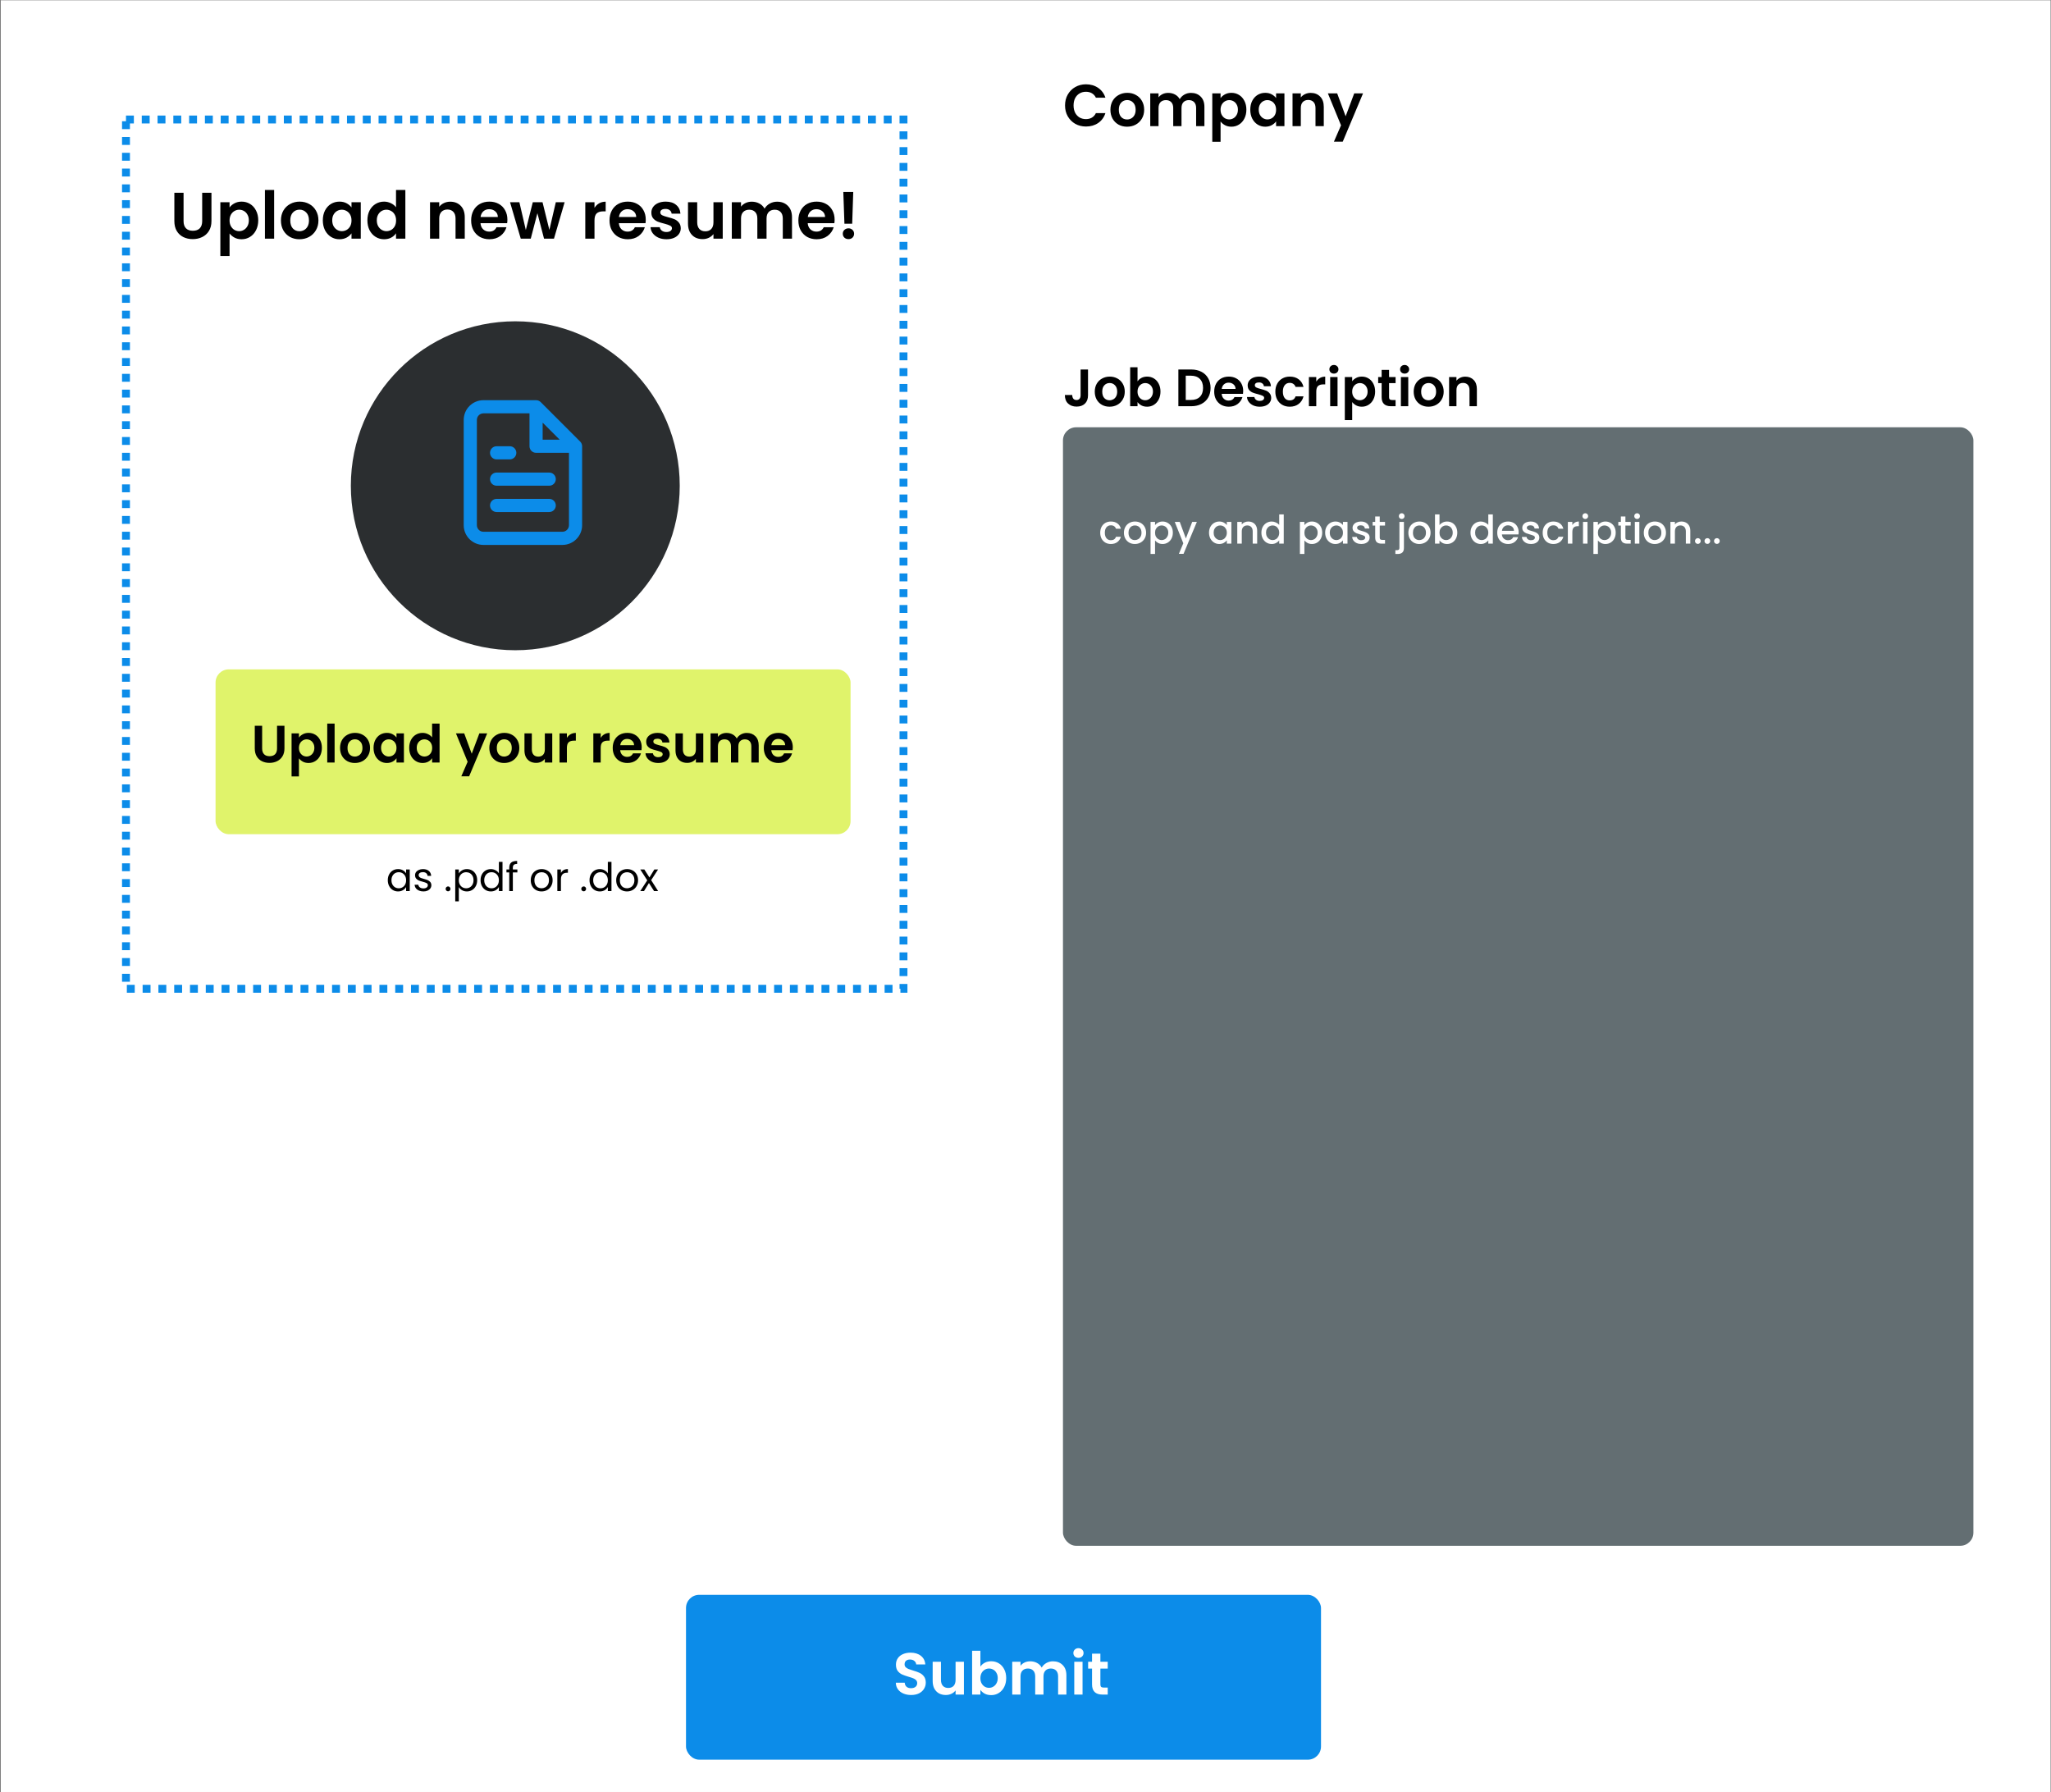 <svg width="1559" height="1362" viewBox="0 0 1559 1362" fill="none" xmlns="http://www.w3.org/2000/svg">
<rect x="0" y="0" width="1559" height="1362" fill="#808080" stroke="none"/>
<rect x="0.624" y="0.235" width="1558.01" height="1361.7" fill="white"/>
<rect x="95.761" y="90.821" width="590.996" height="660.664" stroke="#0C8CE9" stroke-width="6" stroke-dasharray="6 6"/>
<circle cx="391.681" cy="369.19" r="125" fill="#2B2E30"/>
<path d="M139.531 146.486V168.086C139.531 170.452 140.147 172.269 141.381 173.536C142.614 174.769 144.347 175.386 146.581 175.386C148.847 175.386 150.597 174.769 151.831 173.536C153.064 172.269 153.681 170.452 153.681 168.086V146.486H160.731V168.036C160.731 171.002 160.081 173.519 158.781 175.586C157.514 177.619 155.797 179.152 153.631 180.186C151.497 181.219 149.114 181.736 146.481 181.736C143.881 181.736 141.514 181.219 139.381 180.186C137.281 179.152 135.614 177.619 134.381 175.586C133.147 173.519 132.531 171.002 132.531 168.036V146.486H139.531ZM174.494 157.686C175.394 156.419 176.627 155.369 178.194 154.536C179.794 153.669 181.611 153.236 183.644 153.236C186.011 153.236 188.144 153.819 190.044 154.986C191.977 156.152 193.494 157.819 194.594 159.986C195.727 162.119 196.294 164.602 196.294 167.436C196.294 170.269 195.727 172.786 194.594 174.986C193.494 177.152 191.977 178.836 190.044 180.036C188.144 181.236 186.011 181.836 183.644 181.836C181.611 181.836 179.811 181.419 178.244 180.586C176.711 179.752 175.461 178.702 174.494 177.436V194.586H167.494V153.686H174.494V157.686ZM189.144 167.436C189.144 165.769 188.794 164.336 188.094 163.136C187.427 161.902 186.527 160.969 185.394 160.336C184.294 159.702 183.094 159.386 181.794 159.386C180.527 159.386 179.327 159.719 178.194 160.386C177.094 161.019 176.194 161.952 175.494 163.186C174.827 164.419 174.494 165.869 174.494 167.536C174.494 169.202 174.827 170.652 175.494 171.886C176.194 173.119 177.094 174.069 178.194 174.736C179.327 175.369 180.527 175.686 181.794 175.686C183.094 175.686 184.294 175.352 185.394 174.686C186.527 174.019 187.427 173.069 188.094 171.836C188.794 170.602 189.144 169.136 189.144 167.436ZM208.381 144.386V181.386H201.381V144.386H208.381ZM227.597 181.836C224.93 181.836 222.53 181.252 220.397 180.086C218.263 178.886 216.58 177.202 215.347 175.036C214.147 172.869 213.547 170.369 213.547 167.536C213.547 164.702 214.163 162.202 215.397 160.036C216.663 157.869 218.38 156.202 220.547 155.036C222.713 153.836 225.13 153.236 227.797 153.236C230.463 153.236 232.88 153.836 235.047 155.036C237.213 156.202 238.913 157.869 240.147 160.036C241.413 162.202 242.047 164.702 242.047 167.536C242.047 170.369 241.397 172.869 240.097 175.036C238.83 177.202 237.097 178.886 234.897 180.086C232.73 181.252 230.297 181.836 227.597 181.836ZM227.597 175.736C228.863 175.736 230.047 175.436 231.147 174.836C232.28 174.202 233.18 173.269 233.847 172.036C234.513 170.802 234.847 169.302 234.847 167.536C234.847 164.902 234.147 162.886 232.747 161.486C231.38 160.052 229.697 159.336 227.697 159.336C225.697 159.336 224.013 160.052 222.647 161.486C221.313 162.886 220.647 164.902 220.647 167.536C220.647 170.169 221.297 172.202 222.597 173.636C223.93 175.036 225.597 175.736 227.597 175.736ZM245.381 167.436C245.381 164.636 245.931 162.152 247.031 159.986C248.165 157.819 249.681 156.152 251.581 154.986C253.515 153.819 255.665 153.236 258.031 153.236C260.098 153.236 261.898 153.652 263.431 154.486C264.998 155.319 266.248 156.369 267.181 157.636V153.686H274.231V181.386H267.181V177.336C266.281 178.636 265.031 179.719 263.431 180.586C261.865 181.419 260.048 181.836 257.981 181.836C255.648 181.836 253.515 181.236 251.581 180.036C249.681 178.836 248.165 177.152 247.031 174.986C245.931 172.786 245.381 170.269 245.381 167.436ZM267.181 167.536C267.181 165.836 266.848 164.386 266.181 163.186C265.515 161.952 264.615 161.019 263.481 160.386C262.348 159.719 261.131 159.386 259.831 159.386C258.531 159.386 257.331 159.702 256.231 160.336C255.131 160.969 254.231 161.902 253.531 163.136C252.865 164.336 252.531 165.769 252.531 167.436C252.531 169.102 252.865 170.569 253.531 171.836C254.231 173.069 255.131 174.019 256.231 174.686C257.365 175.352 258.565 175.686 259.831 175.686C261.131 175.686 262.348 175.369 263.481 174.736C264.615 174.069 265.515 173.136 266.181 171.936C266.848 170.702 267.181 169.236 267.181 167.536ZM279.268 167.436C279.268 164.636 279.818 162.152 280.918 159.986C282.051 157.819 283.585 156.152 285.518 154.986C287.451 153.819 289.601 153.236 291.968 153.236C293.768 153.236 295.485 153.636 297.118 154.436C298.751 155.202 300.051 156.236 301.018 157.536V144.386H308.118V181.386H301.018V177.286C300.151 178.652 298.935 179.752 297.368 180.586C295.801 181.419 293.985 181.836 291.918 181.836C289.585 181.836 287.451 181.236 285.518 180.036C283.585 178.836 282.051 177.152 280.918 174.986C279.818 172.786 279.268 170.269 279.268 167.436ZM301.068 167.536C301.068 165.836 300.735 164.386 300.068 163.186C299.401 161.952 298.501 161.019 297.368 160.386C296.235 159.719 295.018 159.386 293.718 159.386C292.418 159.386 291.218 159.702 290.118 160.336C289.018 160.969 288.118 161.902 287.418 163.136C286.751 164.336 286.418 165.769 286.418 167.436C286.418 169.102 286.751 170.569 287.418 171.836C288.118 173.069 289.018 174.019 290.118 174.686C291.251 175.352 292.451 175.686 293.718 175.686C295.018 175.686 296.235 175.369 297.368 174.736C298.501 174.069 299.401 173.136 300.068 171.936C300.735 170.702 301.068 169.236 301.068 167.536ZM342.219 153.286C345.519 153.286 348.186 154.336 350.219 156.436C352.252 158.502 353.269 161.402 353.269 165.136V181.386H346.269V166.086C346.269 163.886 345.719 162.202 344.619 161.036C343.519 159.836 342.019 159.236 340.119 159.236C338.186 159.236 336.652 159.836 335.519 161.036C334.419 162.202 333.869 163.886 333.869 166.086V181.386H326.869V153.686H333.869V157.136C334.802 155.936 335.986 155.002 337.419 154.336C338.886 153.636 340.486 153.286 342.219 153.286ZM385.676 166.936C385.676 167.936 385.609 168.836 385.476 169.636H365.226C365.392 171.636 366.092 173.202 367.326 174.336C368.559 175.469 370.076 176.036 371.876 176.036C374.476 176.036 376.326 174.919 377.426 172.686H384.976C384.176 175.352 382.642 177.552 380.376 179.286C378.109 180.986 375.326 181.836 372.026 181.836C369.359 181.836 366.959 181.252 364.826 180.086C362.726 178.886 361.076 177.202 359.876 175.036C358.709 172.869 358.126 170.369 358.126 167.536C358.126 164.669 358.709 162.152 359.876 159.986C361.042 157.819 362.676 156.152 364.776 154.986C366.876 153.819 369.292 153.236 372.026 153.236C374.659 153.236 377.009 153.802 379.076 154.936C381.176 156.069 382.792 157.686 383.926 159.786C385.092 161.852 385.676 164.236 385.676 166.936ZM378.426 164.936C378.392 163.136 377.742 161.702 376.476 160.636C375.209 159.536 373.659 158.986 371.826 158.986C370.092 158.986 368.626 159.519 367.426 160.586C366.259 161.619 365.542 163.069 365.276 164.936H378.426ZM429.185 153.686L421.085 181.386H413.535L408.485 162.036L403.435 181.386H395.835L387.685 153.686H394.785L399.685 174.786L404.985 153.686H412.385L417.585 174.736L422.485 153.686H429.185ZM451.887 157.986C452.787 156.519 453.953 155.369 455.387 154.536C456.853 153.702 458.52 153.286 460.387 153.286V160.636H458.537C456.337 160.636 454.67 161.152 453.537 162.186C452.437 163.219 451.887 165.019 451.887 167.586V181.386H444.887V153.686H451.887V157.986ZM490.851 166.936C490.851 167.936 490.785 168.836 490.651 169.636H470.401C470.568 171.636 471.268 173.202 472.501 174.336C473.735 175.469 475.251 176.036 477.051 176.036C479.651 176.036 481.501 174.919 482.601 172.686H490.151C489.351 175.352 487.818 177.552 485.551 179.286C483.285 180.986 480.501 181.836 477.201 181.836C474.535 181.836 472.135 181.252 470.001 180.086C467.901 178.886 466.251 177.202 465.051 175.036C463.885 172.869 463.301 170.369 463.301 167.536C463.301 164.669 463.885 162.152 465.051 159.986C466.218 157.819 467.851 156.152 469.951 154.986C472.051 153.819 474.468 153.236 477.201 153.236C479.835 153.236 482.185 153.802 484.251 154.936C486.351 156.069 487.968 157.686 489.101 159.786C490.268 161.852 490.851 164.236 490.851 166.936ZM483.601 164.936C483.568 163.136 482.918 161.702 481.651 160.636C480.385 159.536 478.835 158.986 477.001 158.986C475.268 158.986 473.801 159.519 472.601 160.586C471.435 161.619 470.718 163.069 470.451 164.936H483.601ZM506.561 181.836C504.294 181.836 502.261 181.436 500.461 180.636C498.661 179.802 497.227 178.686 496.161 177.286C495.127 175.886 494.561 174.336 494.461 172.636H501.511C501.644 173.702 502.161 174.586 503.061 175.286C503.994 175.986 505.144 176.336 506.511 176.336C507.844 176.336 508.877 176.069 509.611 175.536C510.377 175.002 510.761 174.319 510.761 173.486C510.761 172.586 510.294 171.919 509.361 171.486C508.461 171.019 507.011 170.519 505.011 169.986C502.944 169.486 501.244 168.969 499.911 168.436C498.611 167.902 497.477 167.086 496.511 165.986C495.577 164.886 495.111 163.402 495.111 161.536C495.111 160.002 495.544 158.602 496.411 157.336C497.311 156.069 498.577 155.069 500.211 154.336C501.877 153.602 503.827 153.236 506.061 153.236C509.361 153.236 511.994 154.069 513.961 155.736C515.927 157.369 517.011 159.586 517.211 162.386H510.511C510.411 161.286 509.944 160.419 509.111 159.786C508.311 159.119 507.227 158.786 505.861 158.786C504.594 158.786 503.611 159.019 502.911 159.486C502.244 159.952 501.911 160.602 501.911 161.436C501.911 162.369 502.377 163.086 503.311 163.586C504.244 164.052 505.694 164.536 507.661 165.036C509.661 165.536 511.311 166.052 512.611 166.586C513.911 167.119 515.027 167.952 515.961 169.086C516.927 170.186 517.427 171.652 517.461 173.486C517.461 175.086 517.011 176.519 516.111 177.786C515.244 179.052 513.977 180.052 512.311 180.786C510.677 181.486 508.761 181.836 506.561 181.836ZM549.357 153.686V181.386H542.307V177.886C541.407 179.086 540.224 180.036 538.757 180.736C537.324 181.402 535.757 181.736 534.057 181.736C531.89 181.736 529.974 181.286 528.307 180.386C526.64 179.452 525.324 178.102 524.357 176.336C523.424 174.536 522.957 172.402 522.957 169.936V153.686H529.957V168.936C529.957 171.136 530.507 172.836 531.607 174.036C532.707 175.202 534.207 175.786 536.107 175.786C538.04 175.786 539.557 175.202 540.657 174.036C541.757 172.836 542.307 171.136 542.307 168.936V153.686H549.357ZM590.663 153.286C594.063 153.286 596.797 154.336 598.863 156.436C600.963 158.502 602.013 161.402 602.013 165.136V181.386H595.013V166.086C595.013 163.919 594.463 162.269 593.363 161.136C592.263 159.969 590.763 159.386 588.863 159.386C586.963 159.386 585.447 159.969 584.313 161.136C583.213 162.269 582.663 163.919 582.663 166.086V181.386H575.663V166.086C575.663 163.919 575.113 162.269 574.013 161.136C572.913 159.969 571.413 159.386 569.513 159.386C567.58 159.386 566.047 159.969 564.913 161.136C563.813 162.269 563.263 163.919 563.263 166.086V181.386H556.263V153.686H563.263V157.036C564.163 155.869 565.313 154.952 566.713 154.286C568.147 153.619 569.713 153.286 571.413 153.286C573.58 153.286 575.513 153.752 577.213 154.686C578.913 155.586 580.23 156.886 581.163 158.586C582.063 156.986 583.363 155.702 585.063 154.736C586.797 153.769 588.663 153.286 590.663 153.286ZM634.406 166.936C634.406 167.936 634.339 168.836 634.206 169.636H613.956C614.123 171.636 614.823 173.202 616.056 174.336C617.289 175.469 618.806 176.036 620.606 176.036C623.206 176.036 625.056 174.919 626.156 172.686H633.706C632.906 175.352 631.373 177.552 629.106 179.286C626.839 180.986 624.056 181.836 620.756 181.836C618.089 181.836 615.689 181.252 613.556 180.086C611.456 178.886 609.806 177.202 608.606 175.036C607.439 172.869 606.856 170.369 606.856 167.536C606.856 164.669 607.439 162.152 608.606 159.986C609.773 157.819 611.406 156.152 613.506 154.986C615.606 153.819 618.023 153.236 620.756 153.236C623.389 153.236 625.739 153.802 627.806 154.936C629.906 156.069 631.523 157.686 632.656 159.786C633.823 161.852 634.406 164.236 634.406 166.936ZM627.156 164.936C627.123 163.136 626.473 161.702 625.206 160.636C623.939 159.536 622.389 158.986 620.556 158.986C618.823 158.986 617.356 159.519 616.156 160.586C614.989 161.619 614.273 163.069 614.006 164.936H627.156ZM648.565 145.886L647.765 170.036H641.865L641.015 145.886H648.565ZM644.965 181.736C643.699 181.736 642.649 181.352 641.815 180.586C641.015 179.786 640.615 178.802 640.615 177.636C640.615 176.469 641.015 175.502 641.815 174.736C642.649 173.936 643.699 173.536 644.965 173.536C646.199 173.536 647.215 173.936 648.015 174.736C648.815 175.502 649.215 176.469 649.215 177.636C649.215 178.802 648.815 179.786 648.015 180.586C647.215 181.352 646.199 181.736 644.965 181.736Z" fill="black"/>
<rect x="163.854" y="508.73" width="482.677" height="125.274" rx="10" fill="#E0F36B"/>
<path d="M294.77 668.953C294.77 667.273 295.11 665.803 295.79 664.543C296.47 663.263 297.4 662.273 298.58 661.573C299.78 660.873 301.11 660.523 302.57 660.523C304.01 660.523 305.26 660.833 306.32 661.453C307.38 662.073 308.17 662.853 308.69 663.793V660.793H311.45V677.233H308.69V674.173C308.15 675.133 307.34 675.933 306.26 676.573C305.2 677.193 303.96 677.503 302.54 677.503C301.08 677.503 299.76 677.143 298.58 676.423C297.4 675.703 296.47 674.693 295.79 673.393C295.11 672.093 294.77 670.613 294.77 668.953ZM308.69 668.983C308.69 667.743 308.44 666.663 307.94 665.743C307.44 664.823 306.76 664.123 305.9 663.643C305.06 663.143 304.13 662.893 303.11 662.893C302.09 662.893 301.16 663.133 300.32 663.613C299.48 664.093 298.81 664.793 298.31 665.713C297.81 666.633 297.56 667.713 297.56 668.953C297.56 670.213 297.81 671.313 298.31 672.253C298.81 673.173 299.48 673.883 300.32 674.383C301.16 674.863 302.09 675.103 303.11 675.103C304.13 675.103 305.06 674.863 305.9 674.383C306.76 673.883 307.44 673.173 307.94 672.253C308.44 671.313 308.69 670.223 308.69 668.983ZM321.883 677.503C320.623 677.503 319.493 677.293 318.493 676.873C317.493 676.433 316.703 675.833 316.123 675.073C315.543 674.293 315.223 673.403 315.163 672.403H317.983C318.063 673.223 318.443 673.893 319.123 674.413C319.823 674.933 320.733 675.193 321.853 675.193C322.893 675.193 323.713 674.963 324.313 674.503C324.913 674.043 325.213 673.463 325.213 672.763C325.213 672.043 324.893 671.513 324.253 671.173C323.613 670.813 322.623 670.463 321.283 670.123C320.063 669.803 319.063 669.483 318.283 669.163C317.523 668.823 316.863 668.333 316.303 667.693C315.763 667.033 315.493 666.173 315.493 665.113C315.493 664.273 315.743 663.503 316.243 662.803C316.743 662.103 317.453 661.553 318.373 661.153C319.293 660.733 320.343 660.523 321.523 660.523C323.343 660.523 324.813 660.983 325.933 661.903C327.053 662.823 327.653 664.083 327.733 665.683H325.003C324.943 664.823 324.593 664.133 323.953 663.613C323.333 663.093 322.493 662.833 321.433 662.833C320.453 662.833 319.673 663.043 319.093 663.463C318.513 663.883 318.223 664.433 318.223 665.113C318.223 665.653 318.393 666.103 318.733 666.463C319.093 666.803 319.533 667.083 320.053 667.303C320.593 667.503 321.333 667.733 322.273 667.993C323.453 668.313 324.413 668.633 325.153 668.953C325.893 669.253 326.523 669.713 327.043 670.333C327.583 670.953 327.863 671.763 327.883 672.763C327.883 673.663 327.633 674.473 327.133 675.193C326.633 675.913 325.923 676.483 325.003 676.903C324.103 677.303 323.063 677.503 321.883 677.503ZM340.605 677.413C340.085 677.413 339.645 677.233 339.285 676.873C338.925 676.513 338.745 676.073 338.745 675.553C338.745 675.033 338.925 674.593 339.285 674.233C339.645 673.873 340.085 673.693 340.605 673.693C341.105 673.693 341.525 673.873 341.865 674.233C342.225 674.593 342.405 675.033 342.405 675.553C342.405 676.073 342.225 676.513 341.865 676.873C341.525 677.233 341.105 677.413 340.605 677.413ZM348.764 663.823C349.304 662.883 350.104 662.103 351.164 661.483C352.244 660.843 353.494 660.523 354.914 660.523C356.374 660.523 357.694 660.873 358.874 661.573C360.074 662.273 361.014 663.263 361.694 664.543C362.374 665.803 362.714 667.273 362.714 668.953C362.714 670.613 362.374 672.093 361.694 673.393C361.014 674.693 360.074 675.703 358.874 676.423C357.694 677.143 356.374 677.503 354.914 677.503C353.514 677.503 352.274 677.193 351.194 676.573C350.134 675.933 349.324 675.143 348.764 674.203V685.033H346.034V660.793H348.764V663.823ZM359.924 668.953C359.924 667.713 359.674 666.633 359.174 665.713C358.674 664.793 357.994 664.093 357.134 663.613C356.294 663.133 355.364 662.893 354.344 662.893C353.344 662.893 352.414 663.143 351.554 663.643C350.714 664.123 350.034 664.833 349.514 665.773C349.014 666.693 348.764 667.763 348.764 668.983C348.764 670.223 349.014 671.313 349.514 672.253C350.034 673.173 350.714 673.883 351.554 674.383C352.414 674.863 353.344 675.103 354.344 675.103C355.364 675.103 356.294 674.863 357.134 674.383C357.994 673.883 358.674 673.173 359.174 672.253C359.674 671.313 359.924 670.213 359.924 668.953ZM365.287 668.953C365.287 667.273 365.627 665.803 366.307 664.543C366.987 663.263 367.917 662.273 369.097 661.573C370.297 660.873 371.637 660.523 373.117 660.523C374.397 660.523 375.587 660.823 376.687 661.423C377.787 662.003 378.627 662.773 379.207 663.733V655.033H381.967V677.233H379.207V674.143C378.667 675.123 377.867 675.933 376.807 676.573C375.747 677.193 374.507 677.503 373.087 677.503C371.627 677.503 370.297 677.143 369.097 676.423C367.917 675.703 366.987 674.693 366.307 673.393C365.627 672.093 365.287 670.613 365.287 668.953ZM379.207 668.983C379.207 667.743 378.957 666.663 378.457 665.743C377.957 664.823 377.277 664.123 376.417 663.643C375.577 663.143 374.647 662.893 373.627 662.893C372.607 662.893 371.677 663.133 370.837 663.613C369.997 664.093 369.327 664.793 368.827 665.713C368.327 666.633 368.077 667.713 368.077 668.953C368.077 670.213 368.327 671.313 368.827 672.253C369.327 673.173 369.997 673.883 370.837 674.383C371.677 674.863 372.607 675.103 373.627 675.103C374.647 675.103 375.577 674.863 376.417 674.383C377.277 673.883 377.957 673.173 378.457 672.253C378.957 671.313 379.207 670.223 379.207 668.983ZM393.271 663.043H389.821V677.233H387.091V663.043H384.961V660.793H387.091V659.623C387.091 657.783 387.561 656.443 388.501 655.603C389.461 654.743 390.991 654.313 393.091 654.313V656.593C391.891 656.593 391.041 656.833 390.541 657.313C390.061 657.773 389.821 658.543 389.821 659.623V660.793H393.271V663.043ZM411.622 677.503C410.082 677.503 408.682 677.153 407.422 676.453C406.182 675.753 405.202 674.763 404.482 673.483C403.782 672.183 403.432 670.683 403.432 668.983C403.432 667.303 403.792 665.823 404.512 664.543C405.252 663.243 406.252 662.253 407.512 661.573C408.772 660.873 410.182 660.523 411.742 660.523C413.302 660.523 414.712 660.873 415.972 661.573C417.232 662.253 418.222 663.233 418.942 664.513C419.682 665.793 420.052 667.283 420.052 668.983C420.052 670.683 419.672 672.183 418.912 673.483C418.172 674.763 417.162 675.753 415.882 676.453C414.602 677.153 413.182 677.503 411.622 677.503ZM411.622 675.103C412.602 675.103 413.522 674.873 414.382 674.413C415.242 673.953 415.932 673.263 416.452 672.343C416.992 671.423 417.262 670.303 417.262 668.983C417.262 667.663 417.002 666.543 416.482 665.623C415.962 664.703 415.282 664.023 414.442 663.583C413.602 663.123 412.692 662.893 411.712 662.893C410.712 662.893 409.792 663.123 408.952 663.583C408.132 664.023 407.472 664.703 406.972 665.623C406.472 666.543 406.222 667.663 406.222 668.983C406.222 670.323 406.462 671.453 406.942 672.373C407.442 673.293 408.102 673.983 408.922 674.443C409.742 674.883 410.642 675.103 411.622 675.103ZM426.371 663.463C426.851 662.523 427.531 661.793 428.411 661.273C429.311 660.753 430.401 660.493 431.681 660.493V663.313H430.961C427.901 663.313 426.371 664.973 426.371 668.293V677.233H423.641V660.793H426.371V663.463ZM443.701 677.413C443.181 677.413 442.741 677.233 442.381 676.873C442.021 676.513 441.841 676.073 441.841 675.553C441.841 675.033 442.021 674.593 442.381 674.233C442.741 673.873 443.181 673.693 443.701 673.693C444.201 673.693 444.621 673.873 444.961 674.233C445.321 674.593 445.501 675.033 445.501 675.553C445.501 676.073 445.321 676.513 444.961 676.873C444.621 677.233 444.201 677.413 443.701 677.413ZM448.11 668.953C448.11 667.273 448.45 665.803 449.13 664.543C449.81 663.263 450.74 662.273 451.92 661.573C453.12 660.873 454.46 660.523 455.94 660.523C457.22 660.523 458.41 660.823 459.51 661.423C460.61 662.003 461.45 662.773 462.03 663.733V655.033H464.79V677.233H462.03V674.143C461.49 675.123 460.69 675.933 459.63 676.573C458.57 677.193 457.33 677.503 455.91 677.503C454.45 677.503 453.12 677.143 451.92 676.423C450.74 675.703 449.81 674.693 449.13 673.393C448.45 672.093 448.11 670.613 448.11 668.953ZM462.03 668.983C462.03 667.743 461.78 666.663 461.28 665.743C460.78 664.823 460.1 664.123 459.24 663.643C458.4 663.143 457.47 662.893 456.45 662.893C455.43 662.893 454.5 663.133 453.66 663.613C452.82 664.093 452.15 664.793 451.65 665.713C451.15 666.633 450.9 667.713 450.9 668.953C450.9 670.213 451.15 671.313 451.65 672.253C452.15 673.173 452.82 673.883 453.66 674.383C454.5 674.863 455.43 675.103 456.45 675.103C457.47 675.103 458.4 674.863 459.24 674.383C460.1 673.883 460.78 673.173 461.28 672.253C461.78 671.313 462.03 670.223 462.03 668.983ZM476.573 677.503C475.033 677.503 473.633 677.153 472.373 676.453C471.133 675.753 470.153 674.763 469.433 673.483C468.733 672.183 468.383 670.683 468.383 668.983C468.383 667.303 468.743 665.823 469.463 664.543C470.203 663.243 471.203 662.253 472.463 661.573C473.723 660.873 475.133 660.523 476.693 660.523C478.253 660.523 479.663 660.873 480.923 661.573C482.183 662.253 483.173 663.233 483.893 664.513C484.633 665.793 485.003 667.283 485.003 668.983C485.003 670.683 484.623 672.183 483.863 673.483C483.123 674.763 482.113 675.753 480.833 676.453C479.553 677.153 478.133 677.503 476.573 677.503ZM476.573 675.103C477.553 675.103 478.473 674.873 479.333 674.413C480.193 673.953 480.883 673.263 481.403 672.343C481.943 671.423 482.213 670.303 482.213 668.983C482.213 667.663 481.953 666.543 481.433 665.623C480.913 664.703 480.233 664.023 479.393 663.583C478.553 663.123 477.643 662.893 476.663 662.893C475.663 662.893 474.743 663.123 473.903 663.583C473.083 664.023 472.423 664.703 471.923 665.623C471.423 666.543 471.173 667.663 471.173 668.983C471.173 670.323 471.413 671.453 471.893 672.373C472.393 673.293 473.053 673.983 473.873 674.443C474.693 674.883 475.593 675.103 476.573 675.103ZM497.172 677.233L493.272 671.113L489.522 677.233H486.672L491.982 669.073L486.672 660.793H489.762L493.662 666.883L497.382 660.793H500.232L494.952 668.923L500.262 677.233H497.172Z" fill="black"/>
<path d="M199.26 551.597V568.877C199.26 570.77 199.753 572.224 200.74 573.237C201.726 574.224 203.113 574.717 204.9 574.717C206.713 574.717 208.113 574.224 209.1 573.237C210.086 572.224 210.58 570.77 210.58 568.877V551.597H216.22V568.837C216.22 571.21 215.7 573.224 214.66 574.877C213.646 576.504 212.273 577.73 210.54 578.557C208.833 579.384 206.926 579.797 204.82 579.797C202.74 579.797 200.846 579.384 199.14 578.557C197.46 577.73 196.126 576.504 195.14 574.877C194.153 573.224 193.66 571.21 193.66 568.837V551.597H199.26ZM227.23 560.557C227.95 559.544 228.937 558.704 230.19 558.037C231.47 557.344 232.924 556.997 234.55 556.997C236.444 556.997 238.15 557.464 239.67 558.397C241.217 559.33 242.43 560.664 243.31 562.397C244.217 564.104 244.67 566.09 244.67 568.357C244.67 570.624 244.217 572.637 243.31 574.397C242.43 576.13 241.217 577.477 239.67 578.437C238.15 579.397 236.444 579.877 234.55 579.877C232.924 579.877 231.484 579.544 230.23 578.877C229.004 578.21 228.004 577.37 227.23 576.357V590.077H221.63V557.357H227.23V560.557ZM238.95 568.357C238.95 567.024 238.67 565.877 238.11 564.917C237.577 563.93 236.857 563.184 235.95 562.677C235.07 562.17 234.11 561.917 233.07 561.917C232.057 561.917 231.097 562.184 230.19 562.717C229.31 563.224 228.59 563.97 228.03 564.957C227.497 565.944 227.23 567.104 227.23 568.437C227.23 569.77 227.497 570.93 228.03 571.917C228.59 572.904 229.31 573.664 230.19 574.197C231.097 574.704 232.057 574.957 233.07 574.957C234.11 574.957 235.07 574.69 235.95 574.157C236.857 573.624 237.577 572.864 238.11 571.877C238.67 570.89 238.95 569.717 238.95 568.357ZM254.34 549.917V579.517H248.74V549.917H254.34ZM269.713 579.877C267.579 579.877 265.659 579.41 263.953 578.477C262.246 577.517 260.899 576.17 259.913 574.437C258.953 572.704 258.473 570.704 258.473 568.437C258.473 566.17 258.966 564.17 259.953 562.437C260.966 560.704 262.339 559.37 264.073 558.437C265.806 557.477 267.739 556.997 269.873 556.997C272.006 556.997 273.939 557.477 275.673 558.437C277.406 559.37 278.766 560.704 279.753 562.437C280.766 564.17 281.273 566.17 281.273 568.437C281.273 570.704 280.753 572.704 279.713 574.437C278.699 576.17 277.313 577.517 275.553 578.477C273.819 579.41 271.873 579.877 269.713 579.877ZM269.713 574.997C270.726 574.997 271.673 574.757 272.553 574.277C273.459 573.77 274.179 573.024 274.713 572.037C275.246 571.05 275.513 569.85 275.513 568.437C275.513 566.33 274.953 564.717 273.833 563.597C272.739 562.45 271.393 561.877 269.793 561.877C268.193 561.877 266.846 562.45 265.753 563.597C264.686 564.717 264.153 566.33 264.153 568.437C264.153 570.544 264.673 572.17 265.713 573.317C266.779 574.437 268.113 574.997 269.713 574.997ZM283.94 568.357C283.94 566.117 284.38 564.13 285.26 562.397C286.167 560.664 287.38 559.33 288.9 558.397C290.447 557.464 292.167 556.997 294.06 556.997C295.714 556.997 297.154 557.33 298.38 557.997C299.634 558.664 300.634 559.504 301.38 560.517V557.357H307.02V579.517H301.38V576.277C300.66 577.317 299.66 578.184 298.38 578.877C297.127 579.544 295.674 579.877 294.02 579.877C292.154 579.877 290.447 579.397 288.9 578.437C287.38 577.477 286.167 576.13 285.26 574.397C284.38 572.637 283.94 570.624 283.94 568.357ZM301.38 568.437C301.38 567.077 301.114 565.917 300.58 564.957C300.047 563.97 299.327 563.224 298.42 562.717C297.514 562.184 296.54 561.917 295.5 561.917C294.46 561.917 293.5 562.17 292.62 562.677C291.74 563.184 291.02 563.93 290.46 564.917C289.927 565.877 289.66 567.024 289.66 568.357C289.66 569.69 289.927 570.864 290.46 571.877C291.02 572.864 291.74 573.624 292.62 574.157C293.527 574.69 294.487 574.957 295.5 574.957C296.54 574.957 297.514 574.704 298.42 574.197C299.327 573.664 300.047 572.917 300.58 571.957C301.114 570.97 301.38 569.797 301.38 568.437ZM311.05 568.357C311.05 566.117 311.49 564.13 312.37 562.397C313.276 560.664 314.503 559.33 316.05 558.397C317.596 557.464 319.316 556.997 321.21 556.997C322.65 556.997 324.023 557.317 325.33 557.957C326.636 558.57 327.676 559.397 328.45 560.437V549.917H334.13V579.517H328.45V576.237C327.756 577.33 326.783 578.21 325.53 578.877C324.276 579.544 322.823 579.877 321.17 579.877C319.303 579.877 317.596 579.397 316.05 578.437C314.503 577.477 313.276 576.13 312.37 574.397C311.49 572.637 311.05 570.624 311.05 568.357ZM328.49 568.437C328.49 567.077 328.223 565.917 327.69 564.957C327.156 563.97 326.436 563.224 325.53 562.717C324.623 562.184 323.65 561.917 322.61 561.917C321.57 561.917 320.61 562.17 319.73 562.677C318.85 563.184 318.13 563.93 317.57 564.917C317.036 565.877 316.77 567.024 316.77 568.357C316.77 569.69 317.036 570.864 317.57 571.877C318.13 572.864 318.85 573.624 319.73 574.157C320.636 574.69 321.596 574.957 322.61 574.957C323.65 574.957 324.623 574.704 325.53 574.197C326.436 573.664 327.156 572.917 327.69 571.957C328.223 570.97 328.49 569.797 328.49 568.437ZM370.33 557.357L356.61 589.997H350.65L355.45 578.957L346.57 557.357H352.85L358.57 572.837L364.37 557.357H370.33ZM383.189 579.877C381.056 579.877 379.136 579.41 377.429 578.477C375.722 577.517 374.376 576.17 373.389 574.437C372.429 572.704 371.949 570.704 371.949 568.437C371.949 566.17 372.442 564.17 373.429 562.437C374.442 560.704 375.816 559.37 377.549 558.437C379.282 557.477 381.216 556.997 383.349 556.997C385.482 556.997 387.416 557.477 389.149 558.437C390.882 559.37 392.242 560.704 393.229 562.437C394.242 564.17 394.749 566.17 394.749 568.437C394.749 570.704 394.229 572.704 393.189 574.437C392.176 576.17 390.789 577.517 389.029 578.477C387.296 579.41 385.349 579.877 383.189 579.877ZM383.189 574.997C384.202 574.997 385.149 574.757 386.029 574.277C386.936 573.77 387.656 573.024 388.189 572.037C388.722 571.05 388.989 569.85 388.989 568.437C388.989 566.33 388.429 564.717 387.309 563.597C386.216 562.45 384.869 561.877 383.269 561.877C381.669 561.877 380.322 562.45 379.229 563.597C378.162 564.717 377.629 566.33 377.629 568.437C377.629 570.544 378.149 572.17 379.189 573.317C380.256 574.437 381.589 574.997 383.189 574.997ZM419.777 557.357V579.517H414.137V576.717C413.417 577.677 412.47 578.437 411.297 578.997C410.15 579.53 408.897 579.797 407.537 579.797C405.804 579.797 404.27 579.437 402.937 578.717C401.604 577.97 400.55 576.89 399.777 575.477C399.03 574.037 398.657 572.33 398.657 570.357V557.357H404.257V569.557C404.257 571.317 404.697 572.677 405.577 573.637C406.457 574.57 407.657 575.037 409.177 575.037C410.724 575.037 411.937 574.57 412.817 573.637C413.697 572.677 414.137 571.317 414.137 569.557V557.357H419.777ZM430.902 560.797C431.622 559.624 432.556 558.704 433.702 558.037C434.876 557.37 436.209 557.037 437.702 557.037V562.917H436.222C434.462 562.917 433.129 563.33 432.222 564.157C431.342 564.984 430.902 566.424 430.902 568.477V579.517H425.302V557.357H430.902V560.797ZM456.605 560.797C457.325 559.624 458.259 558.704 459.405 558.037C460.579 557.37 461.912 557.037 463.405 557.037V562.917H461.925C460.165 562.917 458.832 563.33 457.925 564.157C457.045 564.984 456.605 566.424 456.605 568.477V579.517H451.005V557.357H456.605V560.797ZM487.777 567.957C487.777 568.757 487.724 569.477 487.617 570.117H471.417C471.551 571.717 472.111 572.97 473.097 573.877C474.084 574.784 475.297 575.237 476.737 575.237C478.817 575.237 480.297 574.344 481.177 572.557H487.217C486.577 574.69 485.351 576.45 483.537 577.837C481.724 579.197 479.497 579.877 476.857 579.877C474.724 579.877 472.804 579.41 471.097 578.477C469.417 577.517 468.097 576.17 467.137 574.437C466.204 572.704 465.737 570.704 465.737 568.437C465.737 566.144 466.204 564.13 467.137 562.397C468.071 560.664 469.377 559.33 471.057 558.397C472.737 557.464 474.671 556.997 476.857 556.997C478.964 556.997 480.844 557.45 482.497 558.357C484.177 559.264 485.471 560.557 486.377 562.237C487.311 563.89 487.777 565.797 487.777 567.957ZM481.977 566.357C481.951 564.917 481.431 563.77 480.417 562.917C479.404 562.037 478.164 561.597 476.697 561.597C475.311 561.597 474.137 562.024 473.177 562.877C472.244 563.704 471.671 564.864 471.457 566.357H481.977ZM500.345 579.877C498.531 579.877 496.905 579.557 495.465 578.917C494.025 578.25 492.878 577.357 492.025 576.237C491.198 575.117 490.745 573.877 490.665 572.517H496.305C496.411 573.37 496.825 574.077 497.545 574.637C498.291 575.197 499.211 575.477 500.305 575.477C501.371 575.477 502.198 575.264 502.785 574.837C503.398 574.41 503.705 573.864 503.705 573.197C503.705 572.477 503.331 571.944 502.585 571.597C501.865 571.224 500.705 570.824 499.105 570.397C497.451 569.997 496.091 569.584 495.025 569.157C493.985 568.73 493.078 568.077 492.305 567.197C491.558 566.317 491.185 565.13 491.185 563.637C491.185 562.41 491.531 561.29 492.225 560.277C492.945 559.264 493.958 558.464 495.265 557.877C496.598 557.29 498.158 556.997 499.945 556.997C502.585 556.997 504.691 557.664 506.265 558.997C507.838 560.304 508.705 562.077 508.865 564.317H503.505C503.425 563.437 503.051 562.744 502.385 562.237C501.745 561.704 500.878 561.437 499.785 561.437C498.771 561.437 497.985 561.624 497.425 561.997C496.891 562.37 496.625 562.89 496.625 563.557C496.625 564.304 496.998 564.877 497.745 565.277C498.491 565.65 499.651 566.037 501.225 566.437C502.825 566.837 504.145 567.25 505.185 567.677C506.225 568.104 507.118 568.77 507.865 569.677C508.638 570.557 509.038 571.73 509.065 573.197C509.065 574.477 508.705 575.624 507.985 576.637C507.291 577.65 506.278 578.45 504.945 579.037C503.638 579.597 502.105 579.877 500.345 579.877ZM534.582 557.357V579.517H528.942V576.717C528.222 577.677 527.275 578.437 526.102 578.997C524.955 579.53 523.702 579.797 522.342 579.797C520.608 579.797 519.075 579.437 517.742 578.717C516.408 577.97 515.355 576.89 514.582 575.477C513.835 574.037 513.462 572.33 513.462 570.357V557.357H519.062V569.557C519.062 571.317 519.502 572.677 520.382 573.637C521.262 574.57 522.462 575.037 523.982 575.037C525.528 575.037 526.742 574.57 527.622 573.637C528.502 572.677 528.942 571.317 528.942 569.557V557.357H534.582ZM567.627 557.037C570.347 557.037 572.534 557.877 574.187 559.557C575.867 561.21 576.707 563.53 576.707 566.517V579.517H571.107V567.277C571.107 565.544 570.667 564.224 569.787 563.317C568.907 562.384 567.707 561.917 566.187 561.917C564.667 561.917 563.454 562.384 562.547 563.317C561.667 564.224 561.227 565.544 561.227 567.277V579.517H555.627V567.277C555.627 565.544 555.187 564.224 554.307 563.317C553.427 562.384 552.227 561.917 550.707 561.917C549.16 561.917 547.934 562.384 547.027 563.317C546.147 564.224 545.707 565.544 545.707 567.277V579.517H540.107V557.357H545.707V560.037C546.427 559.104 547.347 558.37 548.467 557.837C549.614 557.304 550.867 557.037 552.227 557.037C553.96 557.037 555.507 557.41 556.867 558.157C558.227 558.877 559.28 559.917 560.027 561.277C560.747 559.997 561.787 558.97 563.147 558.197C564.534 557.424 566.027 557.037 567.627 557.037ZM602.621 567.957C602.621 568.757 602.568 569.477 602.461 570.117H586.261C586.394 571.717 586.954 572.97 587.941 573.877C588.928 574.784 590.141 575.237 591.581 575.237C593.661 575.237 595.141 574.344 596.021 572.557H602.061C601.421 574.69 600.194 576.45 598.381 577.837C596.568 579.197 594.341 579.877 591.701 579.877C589.568 579.877 587.648 579.41 585.941 578.477C584.261 577.517 582.941 576.17 581.981 574.437C581.048 572.704 580.581 570.704 580.581 568.437C580.581 566.144 581.048 564.13 581.981 562.397C582.914 560.664 584.221 559.33 585.901 558.397C587.581 557.464 589.514 556.997 591.701 556.997C593.808 556.997 595.688 557.45 597.341 558.357C599.021 559.264 600.314 560.557 601.221 562.237C602.154 563.89 602.621 565.797 602.621 567.957ZM596.821 566.357C596.794 564.917 596.274 563.77 595.261 562.917C594.248 562.037 593.008 561.597 591.541 561.597C590.154 561.597 588.981 562.024 588.021 562.877C587.088 563.704 586.514 564.864 586.301 566.357H596.821Z" fill="black"/>
<path fill-rule="evenodd" clip-rule="evenodd" d="M407.48 304.148C408.806 304.148 410.078 304.675 411.015 305.612L441.015 335.612C441.953 336.55 442.48 337.822 442.48 339.148V399.148C442.48 407.432 435.764 414.148 427.48 414.148H367.48C359.195 414.148 352.48 407.432 352.48 399.148V319.148C352.48 310.864 359.195 304.148 367.48 304.148H407.48ZM367.48 314.148C364.718 314.148 362.48 316.387 362.48 319.148V399.148C362.48 401.909 364.718 404.148 367.48 404.148H427.48C430.241 404.148 432.48 401.909 432.48 399.148V341.219L405.409 314.148L367.48 314.148ZM402.48 314.148H405.409L412.48 321.219V334.148H425.409L432.48 341.219V344.148H407.48C404.718 344.148 402.48 341.909 402.48 339.148V314.148ZM402.48 314.148L405.409 314.148L412.48 321.219L405.409 314.148H402.48V314.148ZM425.409 334.148L432.48 341.219V344.148V341.219L425.409 334.148L425.409 334.148ZM417.48 359.148C420.241 359.148 422.48 361.387 422.48 364.148C422.48 366.909 420.241 369.148 417.48 369.148H377.48C374.718 369.148 372.48 366.909 372.48 364.148C372.48 361.387 374.718 359.148 377.48 359.148H417.48ZM417.48 379.148C420.241 379.148 422.48 381.387 422.48 384.148C422.48 386.909 420.241 389.148 417.48 389.148H377.48C374.718 389.148 372.48 386.909 372.48 384.148C372.48 381.387 374.718 379.148 377.48 379.148H417.48ZM387.48 339.148C390.241 339.148 392.48 341.387 392.48 344.148C392.48 346.909 390.241 349.148 387.48 349.148H377.48C374.718 349.148 372.48 346.909 372.48 344.148C372.48 341.387 374.718 339.148 377.48 339.148H387.48Z" fill="#0C8CE9"/>
<rect x="807.98" y="324.739" width="692.033" height="850.077" rx="10" fill="#636E72"/>
<path d="M836.296 404.887C836.296 403.187 836.636 401.697 837.316 400.417C838.016 399.117 838.976 398.117 840.196 397.417C841.416 396.717 842.816 396.367 844.396 396.367C846.396 396.367 848.046 396.847 849.346 397.807C850.666 398.747 851.556 400.097 852.016 401.857H848.326C848.026 401.037 847.546 400.397 846.886 399.937C846.226 399.477 845.396 399.247 844.396 399.247C842.996 399.247 841.876 399.747 841.036 400.747C840.216 401.727 839.806 403.107 839.806 404.887C839.806 406.667 840.216 408.057 841.036 409.057C841.876 410.057 842.996 410.557 844.396 410.557C846.376 410.557 847.686 409.687 848.326 407.947H852.016C851.536 409.627 850.636 410.967 849.316 411.967C847.996 412.947 846.356 413.437 844.396 413.437C842.816 413.437 841.416 413.087 840.196 412.387C838.976 411.667 838.016 410.667 837.316 409.387C836.636 408.087 836.296 406.587 836.296 404.887ZM862.595 413.437C861.035 413.437 859.625 413.087 858.365 412.387C857.105 411.667 856.115 410.667 855.395 409.387C854.675 408.087 854.315 406.587 854.315 404.887C854.315 403.207 854.685 401.717 855.425 400.417C856.165 399.117 857.175 398.117 858.455 397.417C859.735 396.717 861.165 396.367 862.745 396.367C864.325 396.367 865.755 396.717 867.035 397.417C868.315 398.117 869.325 399.117 870.065 400.417C870.805 401.717 871.175 403.207 871.175 404.887C871.175 406.567 870.795 408.057 870.035 409.357C869.275 410.657 868.235 411.667 866.915 412.387C865.615 413.087 864.175 413.437 862.595 413.437ZM862.595 410.467C863.475 410.467 864.295 410.257 865.055 409.837C865.835 409.417 866.465 408.787 866.945 407.947C867.425 407.107 867.665 406.087 867.665 404.887C867.665 403.687 867.435 402.677 866.975 401.857C866.515 401.017 865.905 400.387 865.145 399.967C864.385 399.547 863.565 399.337 862.685 399.337C861.805 399.337 860.985 399.547 860.225 399.967C859.485 400.387 858.895 401.017 858.455 401.857C858.015 402.677 857.795 403.687 857.795 404.887C857.795 406.667 858.245 408.047 859.145 409.027C860.065 409.987 861.215 410.467 862.595 410.467ZM877.975 399.067C878.555 398.307 879.345 397.667 880.345 397.147C881.345 396.627 882.475 396.367 883.735 396.367C885.175 396.367 886.485 396.727 887.665 397.447C888.865 398.147 889.805 399.137 890.485 400.417C891.165 401.697 891.505 403.167 891.505 404.827C891.505 406.487 891.165 407.977 890.485 409.297C889.805 410.597 888.865 411.617 887.665 412.357C886.485 413.077 885.175 413.437 883.735 413.437C882.475 413.437 881.355 413.187 880.375 412.687C879.395 412.167 878.595 411.527 877.975 410.767V421.027H874.555V396.637H877.975V399.067ZM888.025 404.827C888.025 403.687 887.785 402.707 887.305 401.887C886.845 401.047 886.225 400.417 885.445 399.997C884.685 399.557 883.865 399.337 882.985 399.337C882.125 399.337 881.305 399.557 880.525 399.997C879.765 400.437 879.145 401.077 878.665 401.917C878.205 402.757 877.975 403.747 877.975 404.887C877.975 406.027 878.205 407.027 878.665 407.887C879.145 408.727 879.765 409.367 880.525 409.807C881.305 410.247 882.125 410.467 882.985 410.467C883.865 410.467 884.685 410.247 885.445 409.807C886.225 409.347 886.845 408.687 887.305 407.827C887.785 406.967 888.025 405.967 888.025 404.827ZM909.767 396.637L899.627 420.937H896.087L899.447 412.897L892.937 396.637H896.747L901.397 409.237L906.227 396.637H909.767ZM919.001 404.827C919.001 403.167 919.341 401.697 920.021 400.417C920.721 399.137 921.661 398.147 922.841 397.447C924.041 396.727 925.361 396.367 926.801 396.367C928.101 396.367 929.231 396.627 930.191 397.147C931.171 397.647 931.951 398.277 932.531 399.037V396.637H935.981V413.167H932.531V410.707C931.951 411.487 931.161 412.137 930.161 412.657C929.161 413.177 928.021 413.437 926.741 413.437C925.321 413.437 924.021 413.077 922.841 412.357C921.661 411.617 920.721 410.597 920.021 409.297C919.341 407.977 919.001 406.487 919.001 404.827ZM932.531 404.887C932.531 403.747 932.291 402.757 931.811 401.917C931.351 401.077 930.741 400.437 929.981 399.997C929.221 399.557 928.401 399.337 927.521 399.337C926.641 399.337 925.821 399.557 925.061 399.997C924.301 400.417 923.681 401.047 923.201 401.887C922.741 402.707 922.511 403.687 922.511 404.827C922.511 405.967 922.741 406.967 923.201 407.827C923.681 408.687 924.301 409.347 925.061 409.807C925.841 410.247 926.661 410.467 927.521 410.467C928.401 410.467 929.221 410.247 929.981 409.807C930.741 409.367 931.351 408.727 931.811 407.887C932.291 407.027 932.531 406.027 932.531 404.887ZM948.813 396.367C950.113 396.367 951.273 396.637 952.293 397.177C953.333 397.717 954.143 398.517 954.723 399.577C955.303 400.637 955.593 401.917 955.593 403.417V413.167H952.203V403.927C952.203 402.447 951.833 401.317 951.093 400.537C950.353 399.737 949.343 399.337 948.063 399.337C946.783 399.337 945.763 399.737 945.003 400.537C944.263 401.317 943.893 402.447 943.893 403.927V413.167H940.473V396.637H943.893V398.527C944.453 397.847 945.163 397.317 946.023 396.937C946.903 396.557 947.833 396.367 948.813 396.367ZM958.816 404.827C958.816 403.167 959.156 401.697 959.836 400.417C960.536 399.137 961.476 398.147 962.656 397.447C963.856 396.727 965.186 396.367 966.646 396.367C967.726 396.367 968.786 396.607 969.826 397.087C970.886 397.547 971.726 398.167 972.346 398.947V390.967H975.796V413.167H972.346V410.677C971.786 411.477 971.006 412.137 970.006 412.657C969.026 413.177 967.896 413.437 966.616 413.437C965.176 413.437 963.856 413.077 962.656 412.357C961.476 411.617 960.536 410.597 959.836 409.297C959.156 407.977 958.816 406.487 958.816 404.827ZM972.346 404.887C972.346 403.747 972.106 402.757 971.626 401.917C971.166 401.077 970.556 400.437 969.796 399.997C969.036 399.557 968.216 399.337 967.336 399.337C966.456 399.337 965.636 399.557 964.876 399.997C964.116 400.417 963.496 401.047 963.016 401.887C962.556 402.707 962.326 403.687 962.326 404.827C962.326 405.967 962.556 406.967 963.016 407.827C963.496 408.687 964.116 409.347 964.876 409.807C965.656 410.247 966.476 410.467 967.336 410.467C968.216 410.467 969.036 410.247 969.796 409.807C970.556 409.367 971.166 408.727 971.626 407.887C972.106 407.027 972.346 406.027 972.346 404.887ZM991.501 399.067C992.081 398.307 992.871 397.667 993.871 397.147C994.871 396.627 996.001 396.367 997.261 396.367C998.701 396.367 1000.01 396.727 1001.19 397.447C1002.39 398.147 1003.33 399.137 1004.01 400.417C1004.69 401.697 1005.03 403.167 1005.03 404.827C1005.03 406.487 1004.69 407.977 1004.01 409.297C1003.33 410.597 1002.39 411.617 1001.19 412.357C1000.01 413.077 998.701 413.437 997.261 413.437C996.001 413.437 994.881 413.187 993.901 412.687C992.921 412.167 992.121 411.527 991.501 410.767V421.027H988.081V396.637H991.501V399.067ZM1001.55 404.827C1001.55 403.687 1001.31 402.707 1000.83 401.887C1000.37 401.047 999.751 400.417 998.971 399.997C998.211 399.557 997.391 399.337 996.511 399.337C995.651 399.337 994.831 399.557 994.051 399.997C993.291 400.437 992.671 401.077 992.191 401.917C991.731 402.757 991.501 403.747 991.501 404.887C991.501 406.027 991.731 407.027 992.191 407.887C992.671 408.727 993.291 409.367 994.051 409.807C994.831 410.247 995.651 410.467 996.511 410.467C997.391 410.467 998.211 410.247 998.971 409.807C999.751 409.347 1000.37 408.687 1000.83 407.827C1001.31 406.967 1001.55 405.967 1001.55 404.827ZM1007.27 404.827C1007.27 403.167 1007.61 401.697 1008.29 400.417C1008.99 399.137 1009.93 398.147 1011.11 397.447C1012.31 396.727 1013.63 396.367 1015.07 396.367C1016.37 396.367 1017.5 396.627 1018.46 397.147C1019.44 397.647 1020.22 398.277 1020.8 399.037V396.637H1024.25V413.167H1020.8V410.707C1020.22 411.487 1019.43 412.137 1018.43 412.657C1017.43 413.177 1016.29 413.437 1015.01 413.437C1013.59 413.437 1012.29 413.077 1011.11 412.357C1009.93 411.617 1008.99 410.597 1008.29 409.297C1007.61 407.977 1007.27 406.487 1007.27 404.827ZM1020.8 404.887C1020.8 403.747 1020.56 402.757 1020.08 401.917C1019.62 401.077 1019.01 400.437 1018.25 399.997C1017.49 399.557 1016.67 399.337 1015.79 399.337C1014.91 399.337 1014.09 399.557 1013.33 399.997C1012.57 400.417 1011.95 401.047 1011.47 401.887C1011.01 402.707 1010.78 403.687 1010.78 404.827C1010.78 405.967 1011.01 406.967 1011.47 407.827C1011.95 408.687 1012.57 409.347 1013.33 409.807C1014.11 410.247 1014.93 410.467 1015.79 410.467C1016.67 410.467 1017.49 410.247 1018.25 409.807C1019.01 409.367 1019.62 408.727 1020.08 407.887C1020.56 407.027 1020.8 406.027 1020.8 404.887ZM1034.74 413.437C1033.44 413.437 1032.27 413.207 1031.23 412.747C1030.21 412.267 1029.4 411.627 1028.8 410.827C1028.2 410.007 1027.88 409.097 1027.84 408.097H1031.38C1031.44 408.797 1031.77 409.387 1032.37 409.867C1032.99 410.327 1033.76 410.557 1034.68 410.557C1035.64 410.557 1036.38 410.377 1036.9 410.017C1037.44 409.637 1037.71 409.157 1037.71 408.577C1037.71 407.957 1037.41 407.497 1036.81 407.197C1036.23 406.897 1035.3 406.567 1034.02 406.207C1032.78 405.867 1031.77 405.537 1030.99 405.217C1030.21 404.897 1029.53 404.407 1028.95 403.747C1028.39 403.087 1028.11 402.217 1028.11 401.137C1028.11 400.257 1028.37 399.457 1028.89 398.737C1029.41 397.997 1030.15 397.417 1031.11 396.997C1032.09 396.577 1033.21 396.367 1034.47 396.367C1036.35 396.367 1037.86 396.847 1039 397.807C1040.16 398.747 1040.78 400.037 1040.86 401.677H1037.44C1037.38 400.937 1037.08 400.347 1036.54 399.907C1036 399.467 1035.27 399.247 1034.35 399.247C1033.45 399.247 1032.76 399.417 1032.28 399.757C1031.8 400.097 1031.56 400.547 1031.56 401.107C1031.56 401.547 1031.72 401.917 1032.04 402.217C1032.36 402.517 1032.75 402.757 1033.21 402.937C1033.67 403.097 1034.35 403.307 1035.25 403.567C1036.45 403.887 1037.43 404.217 1038.19 404.557C1038.97 404.877 1039.64 405.357 1040.2 405.997C1040.76 406.637 1041.05 407.487 1041.07 408.547C1041.07 409.487 1040.81 410.327 1040.29 411.067C1039.77 411.807 1039.03 412.387 1038.07 412.807C1037.13 413.227 1036.02 413.437 1034.74 413.437ZM1048.76 399.427V408.577C1048.76 409.197 1048.9 409.647 1049.18 409.927C1049.48 410.187 1049.98 410.317 1050.68 410.317H1052.78V413.167H1050.08C1048.54 413.167 1047.36 412.807 1046.54 412.087C1045.72 411.367 1045.31 410.197 1045.31 408.577V399.427H1043.36V396.637H1045.31V392.527H1048.76V396.637H1052.78V399.427H1048.76ZM1065.47 394.447C1064.85 394.447 1064.33 394.237 1063.91 393.817C1063.49 393.397 1063.28 392.877 1063.28 392.257C1063.28 391.637 1063.49 391.117 1063.91 390.697C1064.33 390.277 1064.85 390.067 1065.47 390.067C1066.07 390.067 1066.58 390.277 1067 390.697C1067.42 391.117 1067.63 391.637 1067.63 392.257C1067.63 392.877 1067.42 393.397 1067 393.817C1066.58 394.237 1066.07 394.447 1065.47 394.447ZM1067.15 416.407C1067.15 418.027 1066.74 419.197 1065.92 419.917C1065.12 420.657 1063.95 421.027 1062.41 421.027H1060.64V418.147H1061.81C1062.51 418.147 1063 418.007 1063.28 417.727C1063.58 417.467 1063.73 417.027 1063.73 416.407V396.637H1067.15V416.407ZM1078.81 413.437C1077.25 413.437 1075.84 413.087 1074.58 412.387C1073.32 411.667 1072.33 410.667 1071.61 409.387C1070.89 408.087 1070.53 406.587 1070.53 404.887C1070.53 403.207 1070.9 401.717 1071.64 400.417C1072.38 399.117 1073.39 398.117 1074.67 397.417C1075.95 396.717 1077.38 396.367 1078.96 396.367C1080.54 396.367 1081.97 396.717 1083.25 397.417C1084.53 398.117 1085.54 399.117 1086.28 400.417C1087.02 401.717 1087.39 403.207 1087.39 404.887C1087.39 406.567 1087.01 408.057 1086.25 409.357C1085.49 410.657 1084.45 411.667 1083.13 412.387C1081.83 413.087 1080.39 413.437 1078.81 413.437ZM1078.81 410.467C1079.69 410.467 1080.51 410.257 1081.27 409.837C1082.05 409.417 1082.68 408.787 1083.16 407.947C1083.64 407.107 1083.88 406.087 1083.88 404.887C1083.88 403.687 1083.65 402.677 1083.19 401.857C1082.73 401.017 1082.12 400.387 1081.36 399.967C1080.6 399.547 1079.78 399.337 1078.9 399.337C1078.02 399.337 1077.2 399.547 1076.44 399.967C1075.7 400.387 1075.11 401.017 1074.67 401.857C1074.23 402.677 1074.01 403.687 1074.01 404.887C1074.01 406.667 1074.46 408.047 1075.36 409.027C1076.28 409.987 1077.43 410.467 1078.81 410.467ZM1094.19 399.097C1094.77 398.297 1095.56 397.647 1096.56 397.147C1097.58 396.627 1098.71 396.367 1099.95 396.367C1101.41 396.367 1102.73 396.717 1103.91 397.417C1105.09 398.117 1106.02 399.117 1106.7 400.417C1107.38 401.697 1107.72 403.167 1107.72 404.827C1107.72 406.487 1107.38 407.977 1106.7 409.297C1106.02 410.597 1105.08 411.617 1103.88 412.357C1102.7 413.077 1101.39 413.437 1099.95 413.437C1098.67 413.437 1097.53 413.187 1096.53 412.687C1095.55 412.187 1094.77 411.547 1094.19 410.767V413.167H1090.77V390.967H1094.19V399.097ZM1104.24 404.827C1104.24 403.687 1104 402.707 1103.52 401.887C1103.06 401.047 1102.44 400.417 1101.66 399.997C1100.9 399.557 1100.08 399.337 1099.2 399.337C1098.34 399.337 1097.52 399.557 1096.74 399.997C1095.98 400.437 1095.36 401.077 1094.88 401.917C1094.42 402.757 1094.19 403.747 1094.19 404.887C1094.19 406.027 1094.42 407.027 1094.88 407.887C1095.36 408.727 1095.98 409.367 1096.74 409.807C1097.52 410.247 1098.34 410.467 1099.2 410.467C1100.08 410.467 1100.9 410.247 1101.66 409.807C1102.44 409.347 1103.06 408.687 1103.52 407.827C1104 406.967 1104.24 405.967 1104.24 404.827ZM1117.75 404.827C1117.75 403.167 1118.09 401.697 1118.77 400.417C1119.47 399.137 1120.41 398.147 1121.59 397.447C1122.79 396.727 1124.12 396.367 1125.58 396.367C1126.66 396.367 1127.72 396.607 1128.76 397.087C1129.82 397.547 1130.66 398.167 1131.28 398.947V390.967H1134.73V413.167H1131.28V410.677C1130.72 411.477 1129.94 412.137 1128.94 412.657C1127.96 413.177 1126.83 413.437 1125.55 413.437C1124.11 413.437 1122.79 413.077 1121.59 412.357C1120.41 411.617 1119.47 410.597 1118.77 409.297C1118.09 407.977 1117.75 406.487 1117.75 404.827ZM1131.28 404.887C1131.28 403.747 1131.04 402.757 1130.56 401.917C1130.1 401.077 1129.49 400.437 1128.73 399.997C1127.97 399.557 1127.15 399.337 1126.27 399.337C1125.39 399.337 1124.57 399.557 1123.81 399.997C1123.05 400.417 1122.43 401.047 1121.95 401.887C1121.49 402.707 1121.26 403.687 1121.26 404.827C1121.26 405.967 1121.49 406.967 1121.95 407.827C1122.43 408.687 1123.05 409.347 1123.81 409.807C1124.59 410.247 1125.41 410.467 1126.27 410.467C1127.15 410.467 1127.97 410.247 1128.73 409.807C1129.49 409.367 1130.1 408.727 1130.56 407.887C1131.04 407.027 1131.28 406.027 1131.28 404.887ZM1154.37 404.497C1154.37 405.117 1154.33 405.677 1154.25 406.177H1141.62C1141.72 407.497 1142.21 408.557 1143.09 409.357C1143.97 410.157 1145.05 410.557 1146.33 410.557C1148.17 410.557 1149.47 409.787 1150.23 408.247H1153.92C1153.42 409.767 1152.51 411.017 1151.19 411.997C1149.89 412.957 1148.27 413.437 1146.33 413.437C1144.75 413.437 1143.33 413.087 1142.07 412.387C1140.83 411.667 1139.85 410.667 1139.13 409.387C1138.43 408.087 1138.08 406.587 1138.08 404.887C1138.08 403.187 1138.42 401.697 1139.1 400.417C1139.8 399.117 1140.77 398.117 1142.01 397.417C1143.27 396.717 1144.71 396.367 1146.33 396.367C1147.89 396.367 1149.28 396.707 1150.5 397.387C1151.72 398.067 1152.67 399.027 1153.35 400.267C1154.03 401.487 1154.37 402.897 1154.37 404.497ZM1150.8 403.417C1150.78 402.157 1150.33 401.147 1149.45 400.387C1148.57 399.627 1147.48 399.247 1146.18 399.247C1145 399.247 1143.99 399.627 1143.15 400.387C1142.31 401.127 1141.81 402.137 1141.65 403.417H1150.8ZM1163.74 413.437C1162.44 413.437 1161.27 413.207 1160.23 412.747C1159.21 412.267 1158.4 411.627 1157.8 410.827C1157.2 410.007 1156.88 409.097 1156.84 408.097H1160.38C1160.44 408.797 1160.77 409.387 1161.37 409.867C1161.99 410.327 1162.76 410.557 1163.68 410.557C1164.64 410.557 1165.38 410.377 1165.9 410.017C1166.44 409.637 1166.71 409.157 1166.71 408.577C1166.71 407.957 1166.41 407.497 1165.81 407.197C1165.23 406.897 1164.3 406.567 1163.02 406.207C1161.78 405.867 1160.77 405.537 1159.99 405.217C1159.21 404.897 1158.53 404.407 1157.95 403.747C1157.39 403.087 1157.11 402.217 1157.11 401.137C1157.11 400.257 1157.37 399.457 1157.89 398.737C1158.41 397.997 1159.15 397.417 1160.11 396.997C1161.09 396.577 1162.21 396.367 1163.47 396.367C1165.35 396.367 1166.86 396.847 1168 397.807C1169.16 398.747 1169.78 400.037 1169.86 401.677H1166.44C1166.38 400.937 1166.08 400.347 1165.54 399.907C1165 399.467 1164.27 399.247 1163.35 399.247C1162.45 399.247 1161.76 399.417 1161.28 399.757C1160.8 400.097 1160.56 400.547 1160.56 401.107C1160.56 401.547 1160.72 401.917 1161.04 402.217C1161.36 402.517 1161.75 402.757 1162.21 402.937C1162.67 403.097 1163.35 403.307 1164.25 403.567C1165.45 403.887 1166.43 404.217 1167.19 404.557C1167.97 404.877 1168.64 405.357 1169.2 405.997C1169.76 406.637 1170.05 407.487 1170.07 408.547C1170.07 409.487 1169.81 410.327 1169.29 411.067C1168.77 411.807 1168.03 412.387 1167.07 412.807C1166.13 413.227 1165.02 413.437 1163.74 413.437ZM1172.62 404.887C1172.62 403.187 1172.96 401.697 1173.64 400.417C1174.34 399.117 1175.3 398.117 1176.52 397.417C1177.74 396.717 1179.14 396.367 1180.72 396.367C1182.72 396.367 1184.37 396.847 1185.67 397.807C1186.99 398.747 1187.88 400.097 1188.34 401.857H1184.65C1184.35 401.037 1183.87 400.397 1183.21 399.937C1182.55 399.477 1181.72 399.247 1180.72 399.247C1179.32 399.247 1178.2 399.747 1177.36 400.747C1176.54 401.727 1176.13 403.107 1176.13 404.887C1176.13 406.667 1176.54 408.057 1177.36 409.057C1178.2 410.057 1179.32 410.557 1180.72 410.557C1182.7 410.557 1184.01 409.687 1184.65 407.947H1188.34C1187.86 409.627 1186.96 410.967 1185.64 411.967C1184.32 412.947 1182.68 413.437 1180.72 413.437C1179.14 413.437 1177.74 413.087 1176.52 412.387C1175.3 411.667 1174.34 410.667 1173.64 409.387C1172.96 408.087 1172.62 406.587 1172.62 404.887ZM1195.17 399.037C1195.67 398.197 1196.33 397.547 1197.15 397.087C1197.99 396.607 1198.98 396.367 1200.12 396.367V399.907H1199.25C1197.91 399.907 1196.89 400.247 1196.19 400.927C1195.51 401.607 1195.17 402.787 1195.17 404.467V413.167H1191.75V396.637H1195.17V399.037ZM1205.01 394.447C1204.39 394.447 1203.87 394.237 1203.45 393.817C1203.03 393.397 1202.82 392.877 1202.82 392.257C1202.82 391.637 1203.03 391.117 1203.45 390.697C1203.87 390.277 1204.39 390.067 1205.01 390.067C1205.61 390.067 1206.12 390.277 1206.54 390.697C1206.96 391.117 1207.17 391.637 1207.17 392.257C1207.17 392.877 1206.96 393.397 1206.54 393.817C1206.12 394.237 1205.61 394.447 1205.01 394.447ZM1206.69 396.637V413.167H1203.27V396.637H1206.69ZM1214.6 399.067C1215.18 398.307 1215.97 397.667 1216.97 397.147C1217.97 396.627 1219.1 396.367 1220.36 396.367C1221.8 396.367 1223.11 396.727 1224.29 397.447C1225.49 398.147 1226.43 399.137 1227.11 400.417C1227.79 401.697 1228.13 403.167 1228.13 404.827C1228.13 406.487 1227.79 407.977 1227.11 409.297C1226.43 410.597 1225.49 411.617 1224.29 412.357C1223.11 413.077 1221.8 413.437 1220.36 413.437C1219.1 413.437 1217.98 413.187 1217 412.687C1216.02 412.167 1215.22 411.527 1214.6 410.767V421.027H1211.18V396.637H1214.6V399.067ZM1224.65 404.827C1224.65 403.687 1224.41 402.707 1223.93 401.887C1223.47 401.047 1222.85 400.417 1222.07 399.997C1221.31 399.557 1220.49 399.337 1219.61 399.337C1218.75 399.337 1217.93 399.557 1217.15 399.997C1216.39 400.437 1215.77 401.077 1215.29 401.917C1214.83 402.757 1214.6 403.747 1214.6 404.887C1214.6 406.027 1214.83 407.027 1215.29 407.887C1215.77 408.727 1216.39 409.367 1217.15 409.807C1217.93 410.247 1218.75 410.467 1219.61 410.467C1220.49 410.467 1221.31 410.247 1222.07 409.807C1222.85 409.347 1223.47 408.687 1223.93 407.827C1224.41 406.967 1224.65 405.967 1224.65 404.827ZM1235.5 399.427V408.577C1235.5 409.197 1235.64 409.647 1235.92 409.927C1236.22 410.187 1236.72 410.317 1237.42 410.317H1239.52V413.167H1236.82C1235.28 413.167 1234.1 412.807 1233.28 412.087C1232.46 411.367 1232.05 410.197 1232.05 408.577V399.427H1230.1V396.637H1232.05V392.527H1235.5V396.637H1239.52V399.427H1235.5ZM1244.41 394.447C1243.79 394.447 1243.27 394.237 1242.85 393.817C1242.43 393.397 1242.22 392.877 1242.22 392.257C1242.22 391.637 1242.43 391.117 1242.85 390.697C1243.27 390.277 1243.79 390.067 1244.41 390.067C1245.01 390.067 1245.52 390.277 1245.94 390.697C1246.36 391.117 1246.57 391.637 1246.57 392.257C1246.57 392.877 1246.36 393.397 1245.94 393.817C1245.52 394.237 1245.01 394.447 1244.41 394.447ZM1246.09 396.637V413.167H1242.67V396.637H1246.09ZM1257.75 413.437C1256.19 413.437 1254.78 413.087 1253.52 412.387C1252.26 411.667 1251.27 410.667 1250.55 409.387C1249.83 408.087 1249.47 406.587 1249.47 404.887C1249.47 403.207 1249.84 401.717 1250.58 400.417C1251.32 399.117 1252.33 398.117 1253.61 397.417C1254.89 396.717 1256.32 396.367 1257.9 396.367C1259.48 396.367 1260.91 396.717 1262.19 397.417C1263.47 398.117 1264.48 399.117 1265.22 400.417C1265.96 401.717 1266.33 403.207 1266.33 404.887C1266.33 406.567 1265.95 408.057 1265.19 409.357C1264.43 410.657 1263.39 411.667 1262.07 412.387C1260.77 413.087 1259.33 413.437 1257.75 413.437ZM1257.75 410.467C1258.63 410.467 1259.45 410.257 1260.21 409.837C1260.99 409.417 1261.62 408.787 1262.1 407.947C1262.58 407.107 1262.82 406.087 1262.82 404.887C1262.82 403.687 1262.59 402.677 1262.13 401.857C1261.67 401.017 1261.06 400.387 1260.3 399.967C1259.54 399.547 1258.72 399.337 1257.84 399.337C1256.96 399.337 1256.14 399.547 1255.38 399.967C1254.64 400.387 1254.05 401.017 1253.61 401.857C1253.17 402.677 1252.95 403.687 1252.95 404.887C1252.95 406.667 1253.4 408.047 1254.3 409.027C1255.22 409.987 1256.37 410.467 1257.75 410.467ZM1278.05 396.367C1279.35 396.367 1280.51 396.637 1281.53 397.177C1282.57 397.717 1283.38 398.517 1283.96 399.577C1284.54 400.637 1284.83 401.917 1284.83 403.417V413.167H1281.44V403.927C1281.44 402.447 1281.07 401.317 1280.33 400.537C1279.59 399.737 1278.58 399.337 1277.3 399.337C1276.02 399.337 1275 399.737 1274.24 400.537C1273.5 401.317 1273.13 402.447 1273.13 403.927V413.167H1269.71V396.637H1273.13V398.527C1273.69 397.847 1274.4 397.317 1275.26 396.937C1276.14 396.557 1277.07 396.367 1278.05 396.367ZM1290.57 413.377C1289.95 413.377 1289.43 413.167 1289.01 412.747C1288.59 412.327 1288.38 411.807 1288.38 411.187C1288.38 410.567 1288.59 410.047 1289.01 409.627C1289.43 409.207 1289.95 408.997 1290.57 408.997C1291.17 408.997 1291.68 409.207 1292.1 409.627C1292.52 410.047 1292.73 410.567 1292.73 411.187C1292.73 411.807 1292.52 412.327 1292.1 412.747C1291.68 413.167 1291.17 413.377 1290.57 413.377ZM1297.81 413.377C1297.19 413.377 1296.67 413.167 1296.25 412.747C1295.83 412.327 1295.62 411.807 1295.62 411.187C1295.62 410.567 1295.83 410.047 1296.25 409.627C1296.67 409.207 1297.19 408.997 1297.81 408.997C1298.41 408.997 1298.92 409.207 1299.34 409.627C1299.76 410.047 1299.97 410.567 1299.97 411.187C1299.97 411.807 1299.76 412.327 1299.34 412.747C1298.92 413.167 1298.41 413.377 1297.81 413.377ZM1305.05 413.377C1304.43 413.377 1303.91 413.167 1303.49 412.747C1303.07 412.327 1302.86 411.807 1302.86 411.187C1302.86 410.567 1303.07 410.047 1303.49 409.627C1303.91 409.207 1304.43 408.997 1305.05 408.997C1305.65 408.997 1306.16 409.207 1306.58 409.627C1307 410.047 1307.21 410.567 1307.21 411.187C1307.21 411.807 1307 412.327 1306.58 412.747C1306.16 413.167 1305.65 413.377 1305.05 413.377Z" fill="white"/>
<path d="M827.02 280.819V300.419C827.02 303.139 826.233 305.259 824.66 306.779C823.086 308.273 820.98 309.019 818.34 309.019C815.673 309.019 813.513 308.246 811.86 306.699C810.233 305.153 809.42 302.993 809.42 300.219H815.02C815.046 301.419 815.326 302.353 815.86 303.019C816.42 303.686 817.22 304.019 818.26 304.019C819.273 304.019 820.046 303.699 820.58 303.059C821.113 302.419 821.38 301.539 821.38 300.419V280.819H827.02ZM843.392 309.099C841.259 309.099 839.339 308.633 837.632 307.699C835.926 306.739 834.579 305.393 833.592 303.659C832.632 301.926 832.152 299.926 832.152 297.659C832.152 295.393 832.646 293.393 833.632 291.659C834.646 289.926 836.019 288.593 837.752 287.659C839.486 286.699 841.419 286.219 843.552 286.219C845.686 286.219 847.619 286.699 849.352 287.659C851.086 288.593 852.446 289.926 853.432 291.659C854.446 293.393 854.952 295.393 854.952 297.659C854.952 299.926 854.432 301.926 853.392 303.659C852.379 305.393 850.992 306.739 849.232 307.699C847.499 308.633 845.552 309.099 843.392 309.099ZM843.392 304.219C844.406 304.219 845.352 303.979 846.232 303.499C847.139 302.993 847.859 302.246 848.392 301.259C848.926 300.273 849.192 299.073 849.192 297.659C849.192 295.553 848.632 293.939 847.512 292.819C846.419 291.673 845.072 291.099 843.472 291.099C841.872 291.099 840.526 291.673 839.432 292.819C838.366 293.939 837.832 295.553 837.832 297.659C837.832 299.766 838.352 301.393 839.392 302.539C840.459 303.659 841.792 304.219 843.392 304.219ZM864.66 289.819C865.38 288.753 866.367 287.886 867.62 287.219C868.9 286.553 870.353 286.219 871.98 286.219C873.873 286.219 875.58 286.686 877.1 287.619C878.647 288.553 879.86 289.886 880.74 291.619C881.647 293.326 882.1 295.313 882.1 297.579C882.1 299.846 881.647 301.859 880.74 303.619C879.86 305.353 878.647 306.699 877.1 307.659C875.58 308.619 873.873 309.099 871.98 309.099C870.327 309.099 868.873 308.779 867.62 308.139C866.393 307.473 865.407 306.619 864.66 305.579V308.739H859.06V279.139H864.66V289.819ZM876.38 297.579C876.38 296.246 876.1 295.099 875.54 294.139C875.007 293.153 874.287 292.406 873.38 291.899C872.5 291.393 871.54 291.139 870.5 291.139C869.487 291.139 868.527 291.406 867.62 291.939C866.74 292.446 866.02 293.193 865.46 294.179C864.927 295.166 864.66 296.326 864.66 297.659C864.66 298.993 864.927 300.153 865.46 301.139C866.02 302.126 866.74 302.886 867.62 303.419C868.527 303.926 869.487 304.179 870.5 304.179C871.54 304.179 872.5 303.913 873.38 303.379C874.287 302.846 875.007 302.086 875.54 301.099C876.1 300.113 876.38 298.939 876.38 297.579ZM905.461 280.819C908.394 280.819 910.967 281.393 913.181 282.539C915.421 283.686 917.141 285.326 918.341 287.459C919.567 289.566 920.181 292.019 920.181 294.819C920.181 297.619 919.567 300.073 918.341 302.179C917.141 304.259 915.421 305.873 913.181 307.019C910.967 308.166 908.394 308.739 905.461 308.739H895.701V280.819H905.461ZM905.261 303.979C908.194 303.979 910.461 303.179 912.061 301.579C913.661 299.979 914.461 297.726 914.461 294.819C914.461 291.913 913.661 289.646 912.061 288.019C910.461 286.366 908.194 285.539 905.261 285.539H901.301V303.979H905.261ZM944.973 297.179C944.973 297.979 944.919 298.699 944.813 299.339H928.613C928.746 300.939 929.306 302.193 930.293 303.099C931.279 304.006 932.493 304.459 933.933 304.459C936.013 304.459 937.493 303.566 938.373 301.779H944.413C943.773 303.913 942.546 305.673 940.733 307.059C938.919 308.419 936.693 309.099 934.053 309.099C931.919 309.099 929.999 308.633 928.293 307.699C926.613 306.739 925.293 305.393 924.333 303.659C923.399 301.926 922.933 299.926 922.933 297.659C922.933 295.366 923.399 293.353 924.333 291.619C925.266 289.886 926.573 288.553 928.253 287.619C929.933 286.686 931.866 286.219 934.053 286.219C936.159 286.219 938.039 286.673 939.693 287.579C941.373 288.486 942.666 289.779 943.573 291.459C944.506 293.113 944.973 295.019 944.973 297.179ZM939.173 295.579C939.146 294.139 938.626 292.993 937.613 292.139C936.599 291.259 935.359 290.819 933.893 290.819C932.506 290.819 931.333 291.246 930.373 292.099C929.439 292.926 928.866 294.086 928.653 295.579H939.173ZM957.54 309.099C955.727 309.099 954.1 308.779 952.66 308.139C951.22 307.473 950.073 306.579 949.22 305.459C948.393 304.339 947.94 303.099 947.86 301.739H953.5C953.607 302.593 954.02 303.299 954.74 303.859C955.487 304.419 956.407 304.699 957.5 304.699C958.567 304.699 959.393 304.486 959.98 304.059C960.593 303.633 960.9 303.086 960.9 302.419C960.9 301.699 960.527 301.166 959.78 300.819C959.06 300.446 957.9 300.046 956.3 299.619C954.647 299.219 953.287 298.806 952.22 298.379C951.18 297.953 950.273 297.299 949.5 296.419C948.753 295.539 948.38 294.353 948.38 292.859C948.38 291.633 948.727 290.513 949.42 289.499C950.14 288.486 951.153 287.686 952.46 287.099C953.793 286.513 955.353 286.219 957.14 286.219C959.78 286.219 961.887 286.886 963.46 288.219C965.033 289.526 965.9 291.299 966.06 293.539H960.7C960.62 292.659 960.247 291.966 959.58 291.459C958.94 290.926 958.073 290.659 956.98 290.659C955.967 290.659 955.18 290.846 954.62 291.219C954.087 291.593 953.82 292.113 953.82 292.779C953.82 293.526 954.193 294.099 954.94 294.499C955.687 294.873 956.847 295.259 958.42 295.659C960.02 296.059 961.34 296.473 962.38 296.899C963.42 297.326 964.313 297.993 965.06 298.899C965.833 299.779 966.233 300.953 966.26 302.419C966.26 303.699 965.9 304.846 965.18 305.859C964.487 306.873 963.473 307.673 962.14 308.259C960.833 308.819 959.3 309.099 957.54 309.099ZM969.417 297.659C969.417 295.366 969.884 293.366 970.817 291.659C971.75 289.926 973.044 288.593 974.697 287.659C976.35 286.699 978.244 286.219 980.377 286.219C983.124 286.219 985.39 286.913 987.177 288.299C988.99 289.659 990.204 291.579 990.817 294.059H984.777C984.457 293.099 983.91 292.353 983.137 291.819C982.39 291.259 981.457 290.979 980.337 290.979C978.737 290.979 977.47 291.566 976.537 292.739C975.604 293.886 975.137 295.526 975.137 297.659C975.137 299.766 975.604 301.406 976.537 302.579C977.47 303.726 978.737 304.299 980.337 304.299C982.604 304.299 984.084 303.286 984.777 301.259H990.817C990.204 303.659 988.99 305.566 987.177 306.979C985.364 308.393 983.097 309.099 980.377 309.099C978.244 309.099 976.35 308.633 974.697 307.699C973.044 306.739 971.75 305.406 970.817 303.699C969.884 301.966 969.417 299.953 969.417 297.659ZM1000.52 290.019C1001.24 288.846 1002.17 287.926 1003.32 287.259C1004.49 286.593 1005.83 286.259 1007.32 286.259V292.139H1005.84C1004.08 292.139 1002.75 292.553 1001.84 293.379C1000.96 294.206 1000.52 295.646 1000.52 297.699V308.739H994.919V286.579H1000.52V290.019ZM1013.93 283.939C1012.94 283.939 1012.12 283.633 1011.45 283.019C1010.81 282.379 1010.49 281.593 1010.49 280.659C1010.49 279.726 1010.81 278.953 1011.45 278.339C1012.12 277.699 1012.94 277.379 1013.93 277.379C1014.92 277.379 1015.73 277.699 1016.37 278.339C1017.04 278.953 1017.37 279.726 1017.37 280.659C1017.37 281.593 1017.04 282.379 1016.37 283.019C1015.73 283.633 1014.92 283.939 1013.93 283.939ZM1016.69 286.579V308.739H1011.09V286.579H1016.69ZM1027.82 289.779C1028.54 288.766 1029.53 287.926 1030.78 287.259C1032.06 286.566 1033.52 286.219 1035.14 286.219C1037.04 286.219 1038.74 286.686 1040.26 287.619C1041.81 288.553 1043.02 289.886 1043.9 291.619C1044.81 293.326 1045.26 295.313 1045.26 297.579C1045.26 299.846 1044.81 301.859 1043.9 303.619C1043.02 305.353 1041.81 306.699 1040.26 307.659C1038.74 308.619 1037.04 309.099 1035.14 309.099C1033.52 309.099 1032.08 308.766 1030.82 308.099C1029.6 307.433 1028.6 306.593 1027.82 305.579V319.299H1022.22V286.579H1027.82V289.779ZM1039.54 297.579C1039.54 296.246 1039.26 295.099 1038.7 294.139C1038.17 293.153 1037.45 292.406 1036.54 291.899C1035.66 291.393 1034.7 291.139 1033.66 291.139C1032.65 291.139 1031.69 291.406 1030.78 291.939C1029.9 292.446 1029.18 293.193 1028.62 294.179C1028.09 295.166 1027.82 296.326 1027.82 297.659C1027.82 298.993 1028.09 300.153 1028.62 301.139C1029.18 302.126 1029.9 302.886 1030.78 303.419C1031.69 303.926 1032.65 304.179 1033.66 304.179C1034.7 304.179 1035.66 303.913 1036.54 303.379C1037.45 302.846 1038.17 302.086 1038.7 301.099C1039.26 300.113 1039.54 298.939 1039.54 297.579ZM1055.85 291.179V301.899C1055.85 302.646 1056.03 303.193 1056.37 303.539C1056.75 303.859 1057.36 304.019 1058.21 304.019H1060.81V308.739H1057.29C1052.57 308.739 1050.21 306.446 1050.21 301.859V291.179H1047.57V286.579H1050.21V281.099H1055.85V286.579H1060.81V291.179H1055.85ZM1067.68 283.939C1066.69 283.939 1065.87 283.633 1065.2 283.019C1064.56 282.379 1064.24 281.593 1064.24 280.659C1064.24 279.726 1064.56 278.953 1065.2 278.339C1065.87 277.699 1066.69 277.379 1067.68 277.379C1068.67 277.379 1069.48 277.699 1070.12 278.339C1070.79 278.953 1071.12 279.726 1071.12 280.659C1071.12 281.593 1070.79 282.379 1070.12 283.019C1069.48 283.633 1068.67 283.939 1067.68 283.939ZM1070.44 286.579V308.739H1064.84V286.579H1070.44ZM1085.81 309.099C1083.68 309.099 1081.76 308.633 1080.05 307.699C1078.35 306.739 1077 305.393 1076.01 303.659C1075.05 301.926 1074.57 299.926 1074.57 297.659C1074.57 295.393 1075.07 293.393 1076.05 291.659C1077.07 289.926 1078.44 288.593 1080.17 287.659C1081.91 286.699 1083.84 286.219 1085.97 286.219C1088.11 286.219 1090.04 286.699 1091.77 287.659C1093.51 288.593 1094.87 289.926 1095.85 291.659C1096.87 293.393 1097.37 295.393 1097.37 297.659C1097.37 299.926 1096.85 301.926 1095.81 303.659C1094.8 305.393 1093.41 306.739 1091.65 307.699C1089.92 308.633 1087.97 309.099 1085.81 309.099ZM1085.81 304.219C1086.83 304.219 1087.77 303.979 1088.65 303.499C1089.56 302.993 1090.28 302.246 1090.81 301.259C1091.35 300.273 1091.61 299.073 1091.61 297.659C1091.61 295.553 1091.05 293.939 1089.93 292.819C1088.84 291.673 1087.49 291.099 1085.89 291.099C1084.29 291.099 1082.95 291.673 1081.85 292.819C1080.79 293.939 1080.25 295.553 1080.25 297.659C1080.25 299.766 1080.77 301.393 1081.81 302.539C1082.88 303.659 1084.21 304.219 1085.81 304.219ZM1113.76 286.259C1116.4 286.259 1118.54 287.099 1120.16 288.779C1121.79 290.433 1122.6 292.753 1122.6 295.739V308.739H1117V296.499C1117 294.739 1116.56 293.393 1115.68 292.459C1114.8 291.499 1113.6 291.019 1112.08 291.019C1110.54 291.019 1109.31 291.499 1108.4 292.459C1107.52 293.393 1107.08 294.739 1107.08 296.499V308.739H1101.48V286.579H1107.08V289.339C1107.83 288.379 1108.78 287.633 1109.92 287.099C1111.1 286.539 1112.38 286.259 1113.76 286.259Z" fill="black"/>
<rect x="521.441" y="1212.1" width="482.677" height="125.274" rx="10" fill="#0C8CE9"/>
<path d="M692.586 1288.22C690.396 1288.22 688.416 1287.84 686.646 1287.09C684.906 1286.34 683.526 1285.26 682.506 1283.85C681.486 1282.44 680.961 1280.78 680.931 1278.86H687.681C687.771 1280.15 688.221 1281.17 689.031 1281.92C689.871 1282.67 691.011 1283.04 692.451 1283.04C693.921 1283.04 695.076 1282.7 695.916 1282.01C696.756 1281.29 697.176 1280.36 697.176 1279.22C697.176 1278.29 696.891 1277.52 696.321 1276.92C695.751 1276.32 695.031 1275.86 694.161 1275.53C693.321 1275.17 692.151 1274.78 690.651 1274.36C688.611 1273.76 686.946 1273.17 685.656 1272.6C684.396 1272 683.301 1271.12 682.371 1269.95C681.471 1268.75 681.021 1267.16 681.021 1265.18C681.021 1263.32 681.486 1261.7 682.416 1260.32C683.346 1258.94 684.651 1257.89 686.331 1257.17C688.011 1256.42 689.931 1256.04 692.091 1256.04C695.331 1256.04 697.956 1256.84 699.966 1258.43C702.006 1259.99 703.131 1262.18 703.341 1265H696.411C696.351 1263.92 695.886 1263.03 695.016 1262.34C694.176 1261.62 693.051 1261.26 691.641 1261.26C690.411 1261.26 689.421 1261.58 688.671 1262.21C687.951 1262.84 687.591 1263.75 687.591 1264.95C687.591 1265.79 687.861 1266.5 688.401 1267.07C688.971 1267.61 689.661 1268.06 690.471 1268.42C691.311 1268.75 692.481 1269.14 693.981 1269.59C696.021 1270.19 697.686 1270.79 698.976 1271.39C700.266 1271.99 701.376 1272.89 702.306 1274.09C703.236 1275.29 703.701 1276.86 703.701 1278.81C703.701 1280.49 703.266 1282.05 702.396 1283.49C701.526 1284.93 700.251 1286.09 698.571 1286.96C696.891 1287.8 694.896 1288.22 692.586 1288.22ZM732.698 1262.97V1287.9H726.353V1284.75C725.543 1285.83 724.478 1286.69 723.158 1287.32C721.868 1287.92 720.458 1288.22 718.928 1288.22C716.978 1288.22 715.253 1287.81 713.753 1287C712.253 1286.16 711.068 1284.95 710.198 1283.36C709.358 1281.74 708.938 1279.82 708.938 1277.6V1262.97H715.238V1276.7C715.238 1278.68 715.733 1280.21 716.723 1281.29C717.713 1282.34 719.063 1282.86 720.773 1282.86C722.513 1282.86 723.878 1282.34 724.868 1281.29C725.858 1280.21 726.353 1278.68 726.353 1276.7V1262.97H732.698ZM745.214 1266.62C746.024 1265.42 747.134 1264.44 748.544 1263.69C749.984 1262.94 751.619 1262.57 753.449 1262.57C755.579 1262.57 757.499 1263.09 759.209 1264.14C760.949 1265.19 762.314 1266.69 763.304 1268.64C764.324 1270.56 764.834 1272.8 764.834 1275.35C764.834 1277.9 764.324 1280.16 763.304 1282.14C762.314 1284.09 760.949 1285.61 759.209 1286.69C757.499 1287.77 755.579 1288.31 753.449 1288.31C751.589 1288.31 749.954 1287.95 748.544 1287.23C747.164 1286.48 746.054 1285.52 745.214 1284.35V1287.9H738.914V1254.6H745.214V1266.62ZM758.399 1275.35C758.399 1273.85 758.084 1272.56 757.454 1271.48C756.854 1270.37 756.044 1269.53 755.024 1268.96C754.034 1268.39 752.954 1268.1 751.784 1268.1C750.644 1268.1 749.564 1268.4 748.544 1269C747.554 1269.57 746.744 1270.41 746.114 1271.52C745.514 1272.63 745.214 1273.94 745.214 1275.44C745.214 1276.94 745.514 1278.24 746.114 1279.35C746.744 1280.46 747.554 1281.32 748.544 1281.92C749.564 1282.49 750.644 1282.77 751.784 1282.77C752.954 1282.77 754.034 1282.47 755.024 1281.87C756.044 1281.27 756.854 1280.42 757.454 1279.31C758.084 1278.2 758.399 1276.88 758.399 1275.35ZM800.372 1262.61C803.432 1262.61 805.892 1263.56 807.752 1265.45C809.642 1267.31 810.587 1269.92 810.587 1273.28V1287.9H804.287V1274.13C804.287 1272.18 803.792 1270.7 802.802 1269.68C801.812 1268.63 800.462 1268.1 798.752 1268.1C797.042 1268.1 795.677 1268.63 794.657 1269.68C793.667 1270.7 793.172 1272.18 793.172 1274.13V1287.9H786.872V1274.13C786.872 1272.18 786.377 1270.7 785.387 1269.68C784.397 1268.63 783.047 1268.1 781.337 1268.1C779.597 1268.1 778.217 1268.63 777.197 1269.68C776.207 1270.7 775.712 1272.18 775.712 1274.13V1287.9H769.412V1262.97H775.712V1265.99C776.522 1264.94 777.557 1264.11 778.817 1263.51C780.107 1262.91 781.517 1262.61 783.047 1262.61C784.997 1262.61 786.737 1263.03 788.267 1263.87C789.797 1264.68 790.982 1265.85 791.822 1267.38C792.632 1265.94 793.802 1264.79 795.332 1263.92C796.892 1263.05 798.572 1262.61 800.372 1262.61ZM819.76 1260C818.65 1260 817.72 1259.66 816.97 1258.97C816.25 1258.25 815.89 1257.36 815.89 1256.31C815.89 1255.26 816.25 1254.39 816.97 1253.7C817.72 1252.98 818.65 1252.62 819.76 1252.62C820.87 1252.62 821.785 1252.98 822.505 1253.7C823.255 1254.39 823.63 1255.26 823.63 1256.31C823.63 1257.36 823.255 1258.25 822.505 1258.97C821.785 1259.66 820.87 1260 819.76 1260ZM822.865 1262.97V1287.9H816.565V1262.97H822.865ZM836.424 1268.15V1280.21C836.424 1281.05 836.619 1281.66 837.009 1282.05C837.429 1282.41 838.119 1282.59 839.079 1282.59H842.004V1287.9H838.044C832.734 1287.9 830.079 1285.32 830.079 1280.16V1268.15H827.109V1262.97H830.079V1256.81H836.424V1262.97H842.004V1268.15H836.424Z" fill="white"/>
<path d="M809.555 80.136C809.555 77.046 810.245 74.286 811.625 71.856C813.035 69.396 814.94 67.491 817.34 66.141C819.77 64.761 822.485 64.071 825.485 64.071C828.995 64.071 832.07 64.971 834.71 66.771C837.35 68.571 839.195 71.061 840.245 74.241H833C832.28 72.741 831.26 71.616 829.94 70.866C828.65 70.116 827.15 69.741 825.44 69.741C823.61 69.741 821.975 70.176 820.535 71.046C819.125 71.886 818.015 73.086 817.205 74.646C816.425 76.206 816.035 78.036 816.035 80.136C816.035 82.206 816.425 84.036 817.205 85.626C818.015 87.186 819.125 88.401 820.535 89.271C821.975 90.111 823.61 90.531 825.44 90.531C827.15 90.531 828.65 90.156 829.94 89.406C831.26 88.626 832.28 87.486 833 85.986H840.245C839.195 89.196 837.35 91.701 834.71 93.501C832.1 95.271 829.025 96.156 825.485 96.156C822.485 96.156 819.77 95.481 817.34 94.131C814.94 92.751 813.035 90.846 811.625 88.416C810.245 85.986 809.555 83.226 809.555 80.136ZM856.696 96.291C854.296 96.291 852.136 95.766 850.216 94.716C848.296 93.636 846.781 92.121 845.671 90.171C844.591 88.221 844.051 85.971 844.051 83.421C844.051 80.871 844.606 78.621 845.716 76.671C846.856 74.721 848.401 73.221 850.351 72.171C852.301 71.091 854.476 70.551 856.876 70.551C859.276 70.551 861.451 71.091 863.401 72.171C865.351 73.221 866.881 74.721 867.991 76.671C869.131 78.621 869.701 80.871 869.701 83.421C869.701 85.971 869.116 88.221 867.946 90.171C866.806 92.121 865.246 93.636 863.266 94.716C861.316 95.766 859.126 96.291 856.696 96.291ZM856.696 90.801C857.836 90.801 858.901 90.531 859.891 89.991C860.911 89.421 861.721 88.581 862.321 87.471C862.921 86.361 863.221 85.011 863.221 83.421C863.221 81.051 862.591 79.236 861.331 77.976C860.101 76.686 858.586 76.041 856.786 76.041C854.986 76.041 853.471 76.686 852.241 77.976C851.041 79.236 850.441 81.051 850.441 83.421C850.441 85.791 851.026 87.621 852.196 88.911C853.396 90.171 854.896 90.801 856.696 90.801ZM905.282 70.596C908.342 70.596 910.802 71.541 912.662 73.431C914.552 75.291 915.497 77.901 915.497 81.261V95.886H909.197V82.116C909.197 80.166 908.702 78.681 907.712 77.661C906.722 76.611 905.372 76.086 903.662 76.086C901.952 76.086 900.587 76.611 899.567 77.661C898.577 78.681 898.082 80.166 898.082 82.116V95.886H891.782V82.116C891.782 80.166 891.287 78.681 890.297 77.661C889.307 76.611 887.957 76.086 886.247 76.086C884.507 76.086 883.127 76.611 882.107 77.661C881.117 78.681 880.622 80.166 880.622 82.116V95.886H874.322V70.956H880.622V73.971C881.432 72.921 882.467 72.096 883.727 71.496C885.017 70.896 886.427 70.596 887.957 70.596C889.907 70.596 891.647 71.016 893.177 71.856C894.707 72.666 895.892 73.836 896.732 75.366C897.542 73.926 898.712 72.771 900.242 71.901C901.802 71.031 903.482 70.596 905.282 70.596ZM927.775 74.556C928.585 73.416 929.695 72.471 931.105 71.721C932.545 70.941 934.18 70.551 936.01 70.551C938.14 70.551 940.06 71.076 941.77 72.126C943.51 73.176 944.875 74.676 945.865 76.626C946.885 78.546 947.395 80.781 947.395 83.331C947.395 85.881 946.885 88.146 945.865 90.126C944.875 92.076 943.51 93.591 941.77 94.671C940.06 95.751 938.14 96.291 936.01 96.291C934.18 96.291 932.56 95.916 931.15 95.166C929.77 94.416 928.645 93.471 927.775 92.331V107.766H921.475V70.956H927.775V74.556ZM940.96 83.331C940.96 81.831 940.645 80.541 940.015 79.461C939.415 78.351 938.605 77.511 937.585 76.941C936.595 76.371 935.515 76.086 934.345 76.086C933.205 76.086 932.125 76.386 931.105 76.986C930.115 77.556 929.305 78.396 928.675 79.506C928.075 80.616 927.775 81.921 927.775 83.421C927.775 84.921 928.075 86.226 928.675 87.336C929.305 88.446 930.115 89.301 931.105 89.901C932.125 90.471 933.205 90.756 934.345 90.756C935.515 90.756 936.595 90.456 937.585 89.856C938.605 89.256 939.415 88.401 940.015 87.291C940.645 86.181 940.96 84.861 940.96 83.331ZM950.353 83.331C950.353 80.811 950.848 78.576 951.838 76.626C952.858 74.676 954.223 73.176 955.933 72.126C957.673 71.076 959.608 70.551 961.738 70.551C963.598 70.551 965.218 70.926 966.598 71.676C968.008 72.426 969.133 73.371 969.973 74.511V70.956H976.318V95.886H969.973V92.241C969.163 93.411 968.038 94.386 966.598 95.166C965.188 95.916 963.553 96.291 961.693 96.291C959.593 96.291 957.673 95.751 955.933 94.671C954.223 93.591 952.858 92.076 951.838 90.126C950.848 88.146 950.353 85.881 950.353 83.331ZM969.973 83.421C969.973 81.891 969.673 80.586 969.073 79.506C968.473 78.396 967.663 77.556 966.643 76.986C965.623 76.386 964.528 76.086 963.358 76.086C962.188 76.086 961.108 76.371 960.118 76.941C959.128 77.511 958.318 78.351 957.688 79.461C957.088 80.541 956.788 81.831 956.788 83.331C956.788 84.831 957.088 86.151 957.688 87.291C958.318 88.401 959.128 89.256 960.118 89.856C961.138 90.456 962.218 90.756 963.358 90.756C964.528 90.756 965.623 90.471 966.643 89.901C967.663 89.301 968.473 88.461 969.073 87.381C969.673 86.271 969.973 84.951 969.973 83.421ZM996.286 70.596C999.256 70.596 1001.66 71.541 1003.49 73.431C1005.32 75.291 1006.23 77.901 1006.23 81.261V95.886H999.931V82.116C999.931 80.136 999.436 78.621 998.446 77.571C997.456 76.491 996.106 75.951 994.396 75.951C992.656 75.951 991.276 76.491 990.256 77.571C989.266 78.621 988.771 80.136 988.771 82.116V95.886H982.471V70.956H988.771V74.061C989.611 72.981 990.676 72.141 991.966 71.541C993.286 70.911 994.726 70.596 996.286 70.596ZM1036.07 70.956L1020.64 107.676H1013.93L1019.33 95.256L1009.34 70.956H1016.41L1022.84 88.371L1029.37 70.956H1036.07Z" fill="black"/>
</svg>
